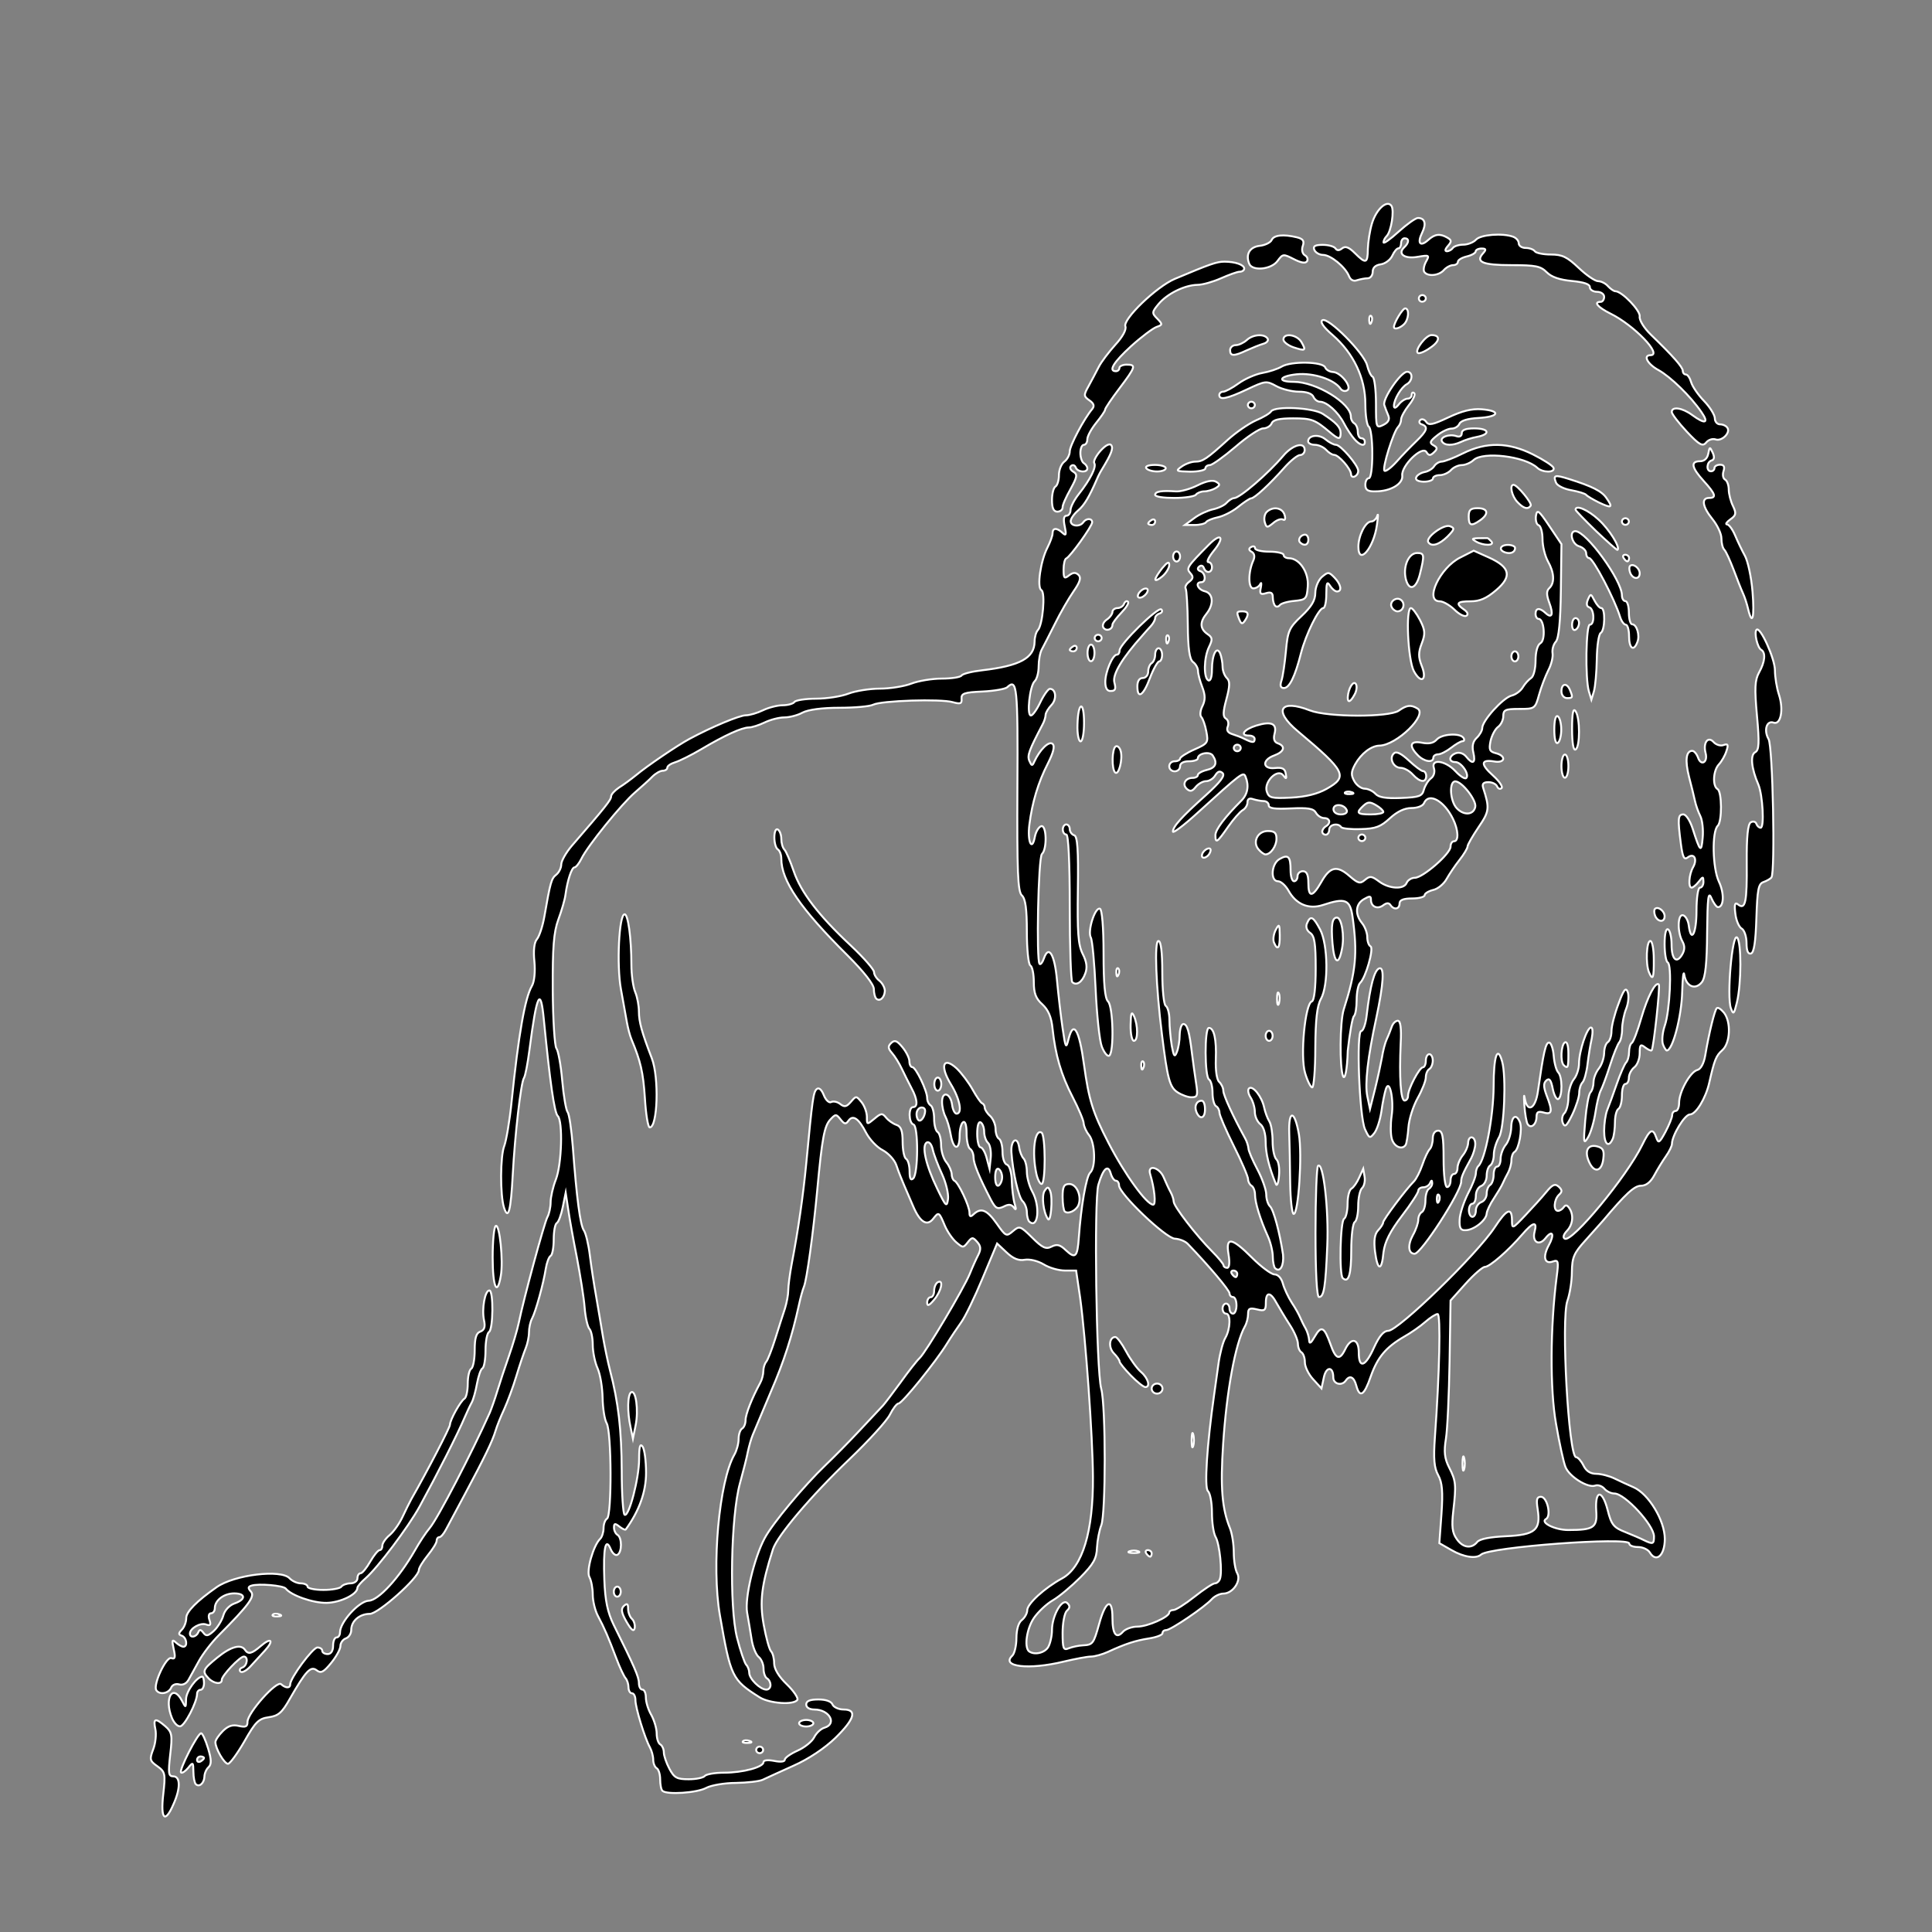<?xml version="1.0" encoding="utf-8"?>
<!-- Generator: Adobe Illustrator 22.1.0, SVG Export Plug-In . SVG Version: 6.00 Build 0)  -->
<svg version="1.1"
	 id="svg2" inkscape:version="0.48.4 r9939" sodipodi:docname="New document 1" xmlns:cc="http://creativecommons.org/ns#" xmlns:dc="http://purl.org/dc/elements/1.1/" xmlns:inkscape="http://www.inkscape.org/namespaces/inkscape" xmlns:rdf="http://www.w3.org/1999/02/22-rdf-syntax-ns#" xmlns:sodipodi="http://sodipodi.sourceforge.net/DTD/sodipodi-0.dtd" xmlns:svg="http://www.w3.org/2000/svg"
	 xmlns="http://www.w3.org/2000/svg" xmlns:xlink="http://www.w3.org/1999/xlink" x="0px" y="0px" viewBox="0 0 1000 1000"
	 style="enable-background:new 0 0 1000 1000;" xml:space="preserve">
<rect x="0" y="0" width="1000" height="1000" fill="#808080" stroke="none"/>
<style type="text/css">
	.st0{stroke:#FFFFFF;stroke-miterlimit:10;}
</style>
<sodipodi:namedview  bordercolor="#666666" borderopacity="1.0" id="base" inkscape:current-layer="layer1" inkscape:cx="375" inkscape:cy="520" inkscape:document-units="px" inkscape:pageopacity="0.0" inkscape:pageshadow="2" inkscape:window-height="1000" inkscape:window-maximized="1" inkscape:window-width="1680" inkscape:window-x="-8" inkscape:window-y="-8" inkscape:zoom="0.35985915" pagecolor="#ffffff" showgrid="false">
	</sodipodi:namedview>
<g id="layer1" transform="translate(0,-52.362)" inkscape:groupmode="layer" inkscape:label="Layer 1">
	<path id="path3000" inkscape:connector-curvature="0" class="st0" d="M84.5,981.1c1.2-10.7,1-11.6-3-14.5c-4-2.8-4.2-3.6-2.2-8.8
		c1.2-3.1,1.7-7.9,1.1-10.5c-1.2-5.6,0-5.9,5.2-1.4c3.4,3,3.7,4.5,2.5,14.6c-1.1,9.7-0.9,11.3,1.6,11.3c3.7,0,3.8,6.2,0.1,14.4
		C85.4,996.4,83,994.1,84.5,981.1L84.5,981.1z M342.9,979.3c-0.7-0.6-1.2-3.3-1.2-5.9s-0.8-5.3-1.8-5.8c-1-0.6-1.8-2.6-1.8-4.4
		c0-1.9-0.8-4.7-1.7-6.4c-2.6-4.6-7.5-20.5-7.5-24.4c0-2-0.8-3.6-1.8-3.6s-1.8-1.4-1.8-3.1s-0.7-3.8-1.5-4.7
		c-0.8-0.9-3-5.5-4.8-10.3c-4-10.6-6.2-15.8-9.6-22.1c-1.4-2.7-2.6-7.6-2.6-10.9c0-3.3-0.8-7.4-1.7-9c-1.8-3.1,2-16.5,5.6-19.9
		c0.9-0.9,1.7-3.4,1.7-5.5c0-2.1,0.8-4.3,1.8-4.9c2.5-1.5,2.4-44.9-0.2-49.4c-1.1-1.9-2-7.8-2.1-13.1c-0.1-5.3-1.2-12.2-2.6-15.3
		c-1.4-3.1-2.5-8.6-2.5-12.2c0-3.6-0.8-7.3-1.7-8.2s-2.1-5.9-2.5-11.1s-2.3-16.8-4-25.8c-1.8-9-3.8-20.2-4.5-25l-1.3-8.6l-1.5,7.4
		c-0.8,4-2.2,7.8-3.1,8.3c-0.9,0.5-1.6,4.3-1.6,8.5c0,4.2-0.7,8-1.6,8.5c-0.9,0.5-2,3.5-2.5,6.6c-1.2,7.7-5.2,22.2-7.1,25.8
		c-0.9,1.6-1.6,4.9-1.6,7.2c0,2.3-0.8,6-1.7,8.2c-0.9,2.2-3.1,8.6-4.8,14.3c-1.7,5.7-4.6,13.4-6.3,17.2c-1.8,3.8-3.8,8.8-4.5,11.2
		c-1.6,5.4-5.8,14-15.8,32.7c-4.3,8.1-8.8,16.4-9.9,18.5c-1.1,2.1-2.6,3.9-3.4,3.9c-0.8,0-1.4,0.8-1.4,1.9s-2.1,4.4-4.6,7.5
		c-2.5,3.1-4.6,6.5-4.6,7.6c0,4-21,22.7-25.4,22.7c-5.3,0-9.6,3.7-9.6,8.3c0,1.9-1.2,3.8-2.8,4.4c-1.5,0.5-2.8,2.3-2.8,3.9
		c0,1.6-2.1,5.5-4.8,8.8c-3.9,4.8-5.3,5.5-7.5,3.8c-3.1-2.4-5.6,0.3-13.9,14.8c-4,7.1-5.9,8.8-10.9,9.5c-5.2,0.7-6.9,2.4-12.6,12.5
		c-3.7,6.4-7.5,11.6-8.5,11.6c-1.9,0-6.5-7.9-6.5-11.2c0-1.1,1.7-3.6,3.8-5.7c2.7-2.7,5-3.5,8.3-2.7c3.6,0.8,4.5,0.4,4.5-2.1
		c0-4.6,15.1-21.6,17.4-19.5c2.3,2.1,4.7,2.2,4.7,0.1c0-3.3,11.7-19.1,14.1-19.1c1.4,0,2.5,0.8,2.5,1.7s1.2,1.7,2.8,1.7
		c1.7,0,2.8-1.6,2.8-4.3c0-2.4,0.8-4.3,1.8-4.3c1,0,1.8-1.2,1.8-2.7c0-5.3,9.9-16.1,14.8-16.3c5-0.1,15.7-11.7,23.8-25.8
		c2.4-4.3,5.9-9.6,7.8-11.8c4.2-5,21.9-39.1,31.1-59.7c0.8-1.9,2.6-6.9,3.9-11.2c1.3-4.3,4-12.4,6-18.1c2-5.7,4.3-13.4,5.1-17.2
		c2.6-12.7,13.2-51.7,14.8-54.7c0.9-1.6,1.7-5.1,1.7-7.8c0-2.6,1.2-7.9,2.7-11.7c3.1-7.9,3.7-30.3,1-32.9
		c-1.8-1.6-4.1-18.3-7.2-49.8c-1.7-17.8-3.7-13.6-7.5,15.9c-0.9,6.8-2.1,13.2-2.8,14.2c-1.6,2.4-4.7,29.6-5.8,50
		c-1,18.7-2.3,23.9-4.5,17.2c-2.1-6.5-2-26.7,0.1-32c1-2.6,2.8-12.9,3.8-22.9c3.6-34.8,6.9-53.7,10.5-59.9c1.3-2.2,1.8-7.4,1.3-12.7
		c-0.6-5.6-0.1-9.9,1.3-11.5c1.2-1.4,2.9-6.5,3.8-11.4c3.2-18.4,3.7-20,6.2-22c1.4-1.1,2.6-3.5,2.6-5.3c0-1.8,2.5-6.2,5.5-9.7
		c17.4-20.1,20.3-23.7,20.3-25.5c0-1.1,1.9-3.1,4.1-4.6c2.3-1.4,6.2-4.3,8.8-6.4c5.6-4.7,21.5-15.5,27.7-18.8
		c11.5-6.2,25.9-12.2,29.1-12.2c2,0,6-1.2,8.9-2.6c2.9-1.4,7.5-2.6,10.2-2.6c2.7,0,5.5-0.8,6.1-1.7c0.6-0.9,5.7-1.7,11.2-1.7
		c5.6,0,13.1-1.2,16.7-2.6c3.6-1.4,11-2.6,16.3-2.6s12.7-1.2,16.3-2.6c3.6-1.4,10.7-2.6,15.8-2.6c5,0,9.6-0.7,10.2-1.6
		c0.6-0.9,5.4-2.1,10.7-2.7c19.6-2.3,27-6.4,27.1-14.8c0-2.4,0.8-5.1,1.7-6c2.5-2.6,4-19.5,1.8-20.7c-2.4-1.4-0.4-15.2,3.2-22.1
		c1.4-2.8,2.6-6,2.6-7.3c0-2.9,2.2-3,5.2-0.2c1.8,1.7,2,0.9,1.1-3.4c-0.8-3.6-0.5-5.5,0.9-5.5c1.1,0,2.1-1.3,2.1-2.9
		s1.9-5.3,4.2-8.2c6.1-7.7,9.3-14.2,8.1-16.1c-0.6-0.9,0.9-3.8,3.2-6.4c2.6-2.9,4.8-4,5.6-2.9c1.1,1.7,0,4.5-4.7,12.3
		c-0.9,1.4-2.1,3.7-2.7,5.2c-4,9.2-6.5,13.5-9.8,16.3c-2.1,1.8-3.8,4.2-3.8,5.5c0,2.7,4.8,3.1,6.5,0.6c1.5-2.2,4.6-2.2,4.6,0
		c0,2-11.4,17.9-13.4,18.7c-0.8,0.3-1.4,2.9-1.4,5.8c0,4.5,0.4,4.9,2.8,3c2.1-1.6,3.4-1.7,4.9-0.3c1.5,1.4,0.9,3.6-2.5,8.5
		c-2.5,3.6-6.9,11.2-9.7,16.9c-2.9,5.7-5.9,11.7-6.8,13.3c-0.9,1.6-1.6,5.6-1.6,8.7s-0.9,6.6-2.1,7.7c-2.5,2.4-4.2,17.7-1.9,17.7
		c0.9,0,3.1-3.1,4.9-6.9c1.8-3.8,4.1-6.9,4.9-6.9c3.2,0,3.7,5.4,0.8,8.4c-1.6,1.7-3,4-3,5.1c0,1.1-0.7,3.4-1.6,5
		c-7,13.4-8,16-6.8,18.8c1.2,2.7,1.5,2.7,2.5,0.5c2.8-6.2,7.6-11,9.5-9.3c1.3,1.2,0.4,4.5-2.5,10.3c-4.9,9.5-8.1,20.2-9.5,31.5
		c-1.1,8.6,1.3,14.2,2.8,6.5c0.5-2.8,2-5.3,3.3-5.7c2.8-0.9,3.2,11.8,0.4,14.4c-1.9,1.8-3,55.2-1.2,56.9c0.5,0.5,1.5-0.8,2.2-2.8
		c2.5-7.3,5.6-2.2,6.8,11.3c0.7,7.5,2,18.7,2.9,24.8c1.5,10.4,1.8,10.8,3.1,5.5c2.5-9.9,5.5-4.9,8,13.5c2.5,18.1,4.5,24.6,12.7,40.4
		c8.3,16.1,19.7,31.9,23.1,31.9c1.5,0,0.7-8.3-1.6-15.9c-1.5-5.1,4.8-3.5,7,1.7c1.1,2.6,2.7,6.1,3.6,7.7c0.9,1.6,1.6,3.9,1.6,4.9
		c0,2.4,11.7,17.6,19.8,25.7c3.3,3.3,6,6.6,6,7.3c0,0.7,0.9,1.3,1.9,1.3c1.1,0,1.4-2.7,0.7-6.9c-1.6-9.4,1.5-9,12.2,1.7
		c4.7,4.7,10,8.6,11.6,8.6c1.8,0,3.6,2,4.3,4.7c0.7,2.6,2.8,7.1,4.6,9.9c1.9,2.8,3.8,6.3,4.4,7.8c0.6,1.4,1.8,3.9,2.8,5.6
		c0.9,1.6,1.7,4.4,1.8,6c0.1,2.2,0.9,1.7,2.9-1.8c3.4-5.9,4.9-5.1,8.1,3.8c2.8,8.1,4.8,8.7,7.7,2.7c3.1-6.4,7-5.5,7,1.7
		c0,8.6,3.4,7.5,7.9-2.6c2.7-5.9,5-8.6,7.3-8.6c5.2,0,45.9-39.5,55.1-53.5c6.3-9.6,8.9-10.7,9-3.8c0,4.7,0.1,4.7,6.9-2.5
		c3.8-4,8.7-9.4,10.9-12.1c3.2-3.9,4.5-4.4,6.4-2.7c1.8,1.7,1.9,2.6,0.1,4.2c-2.6,2.5-3,8.3-0.5,8.3c1,0,2.3-0.9,3-1.9
		c0.9-1.3,1.7-1.2,2.8,0.4c2.5,3.6,1.9,8.7-1.2,11.9c-1.7,1.8-2.2,3.4-1.1,4c3.7,2.2,32.1-32.1,40.1-48.5c4-8.2,5.5-9,7.3-3.8
		c1.1,3.1,1.6,2.8,4.7-2.9c1.9-3.6,3.5-7.5,3.5-8.7s0.8-2.2,1.8-2.2s1.8-1.9,1.8-4.2c0-5.7,5.7-16,9.4-17c1.8-0.4,3.4-3.4,4.1-7.4
		c2-11.9,4.9-23.6,6-24.6c0.6-0.6,2.2,0.5,3.7,2.3c3.8,4.8,3.3,15.7-0.8,19.4c-3.3,2.9-4.1,5-6.8,16.9c-1.8,8-6.9,16.4-10,16.4
		c-2.7,0-9.3,10.9-9.3,15.2c0,1.1-1.4,4-3.1,6.4c-1.7,2.4-4.4,6.8-6,9.8c-1.9,3.6-4.3,5.5-6.9,5.5c-3.5,0-7.9,4.1-19.7,18.1
		c-1.2,1.4-5.3,6-9.1,10.2c-6,6.6-6.9,8.8-7,16.4c0,4.8-1.1,11.4-2.3,14.8c-3.4,9.2,0.6,81,4.5,81c0.9,0,2.6,1.9,3.8,4.3
		c1.4,2.9,3.6,4.3,6.6,4.3c2.5,0,6.7,1.1,9.4,2.4c2.7,1.3,7.2,3.4,10,4.6c7.7,3.4,16.1,17.2,16.1,26.7c0,8.5-4.4,12.5-7.7,7.1
		c-0.9-1.6-3.7-2.9-6.2-2.9c-2.5,0-4.5-0.8-4.5-1.8c0-3.6-72.5,1.8-76.7,5.7c-2.5,2.3-8.9,1.4-15.3-2.3l-6.3-3.6l1.1-15.1
		c0.8-11.6,0.4-16.3-1.7-20.1c-2.1-3.8-2.5-8.4-1.7-19.6c2.4-33.1,3.1-63.8,1.4-63.8c-0.9,0-3.8,1.8-6.4,4.1s-7.5,5.7-10.9,7.6
		c-9.5,5.5-13.8,10.7-17.3,20.6c-3.4,9.9-5.7,11.4-7.5,4.7c-1.2-4.5-3.4-5.5-5.4-2.6c-2,3-6.5,1.9-6.5-1.6c0-5.8-3.7-5.8-4.9,0.1
		l-1.2,5.6l-4.3-4.7c-2.4-2.6-4.3-6.5-4.3-8.8s-0.8-4.6-1.8-5.2c-1-0.6-1.8-2.6-1.8-4.4c0-1.9-1.9-6.3-4.2-9.8
		c-2.3-3.5-5.3-8.6-6.8-11.2c-3.2-6-5.6-6.1-5.6-0.2c0,3.9-0.6,4.4-4.6,3.4c-3.8-0.9-4.6-0.5-4.6,2.4c0,1.9-0.7,4.8-1.7,6.5
		c-4.9,8.8-9.4,33.4-11.2,60.7c-1.5,22.5-0.6,33.5,3.5,43.6c1.1,2.7,2,8.3,2,12.6c0,4.3,0.8,9.1,1.8,10.8c2.2,3.9-2.3,10.5-7.2,10.5
		c-1.8,0-4.5,1.3-5.9,2.8c-3.5,4-21.3,16.1-23.7,16.1c-1.1,0-1.9,0.7-1.9,1.6c0,0.9-3.1,2.1-6.9,2.7c-7.1,1.1-12.3,2.8-21.4,7
		c-2.9,1.3-6.8,2.4-8.7,2.4c-1.9,0-8.2,1.2-14.1,2.6c-18.1,4.4-32.8,2.7-26.6-3.1c1.1-1.1,2.1-5.2,2.1-9.1c0-4.3,1.1-8.1,2.8-9.3
		c1.5-1.2,2.8-3.5,2.8-5.1c0-3.3,8.9-11.5,18.1-16.5c10.5-5.8,16.1-24.3,15.9-52.5c-0.1-21-3.8-72-6.6-92.6L557,710l-5.8,0
		c-3.2,0-8.1-1.4-11-3.2c-3-1.8-7.1-2.8-9.7-2.4c-3.2,0.6-6-0.5-9.5-3.8l-4.9-4.6l-7.5,17.9c-4.1,9.9-9.1,20.2-11.1,22.9
		c-2,2.8-5.3,7.7-7.4,11.1c-5.7,9.3-23.2,30.9-25,30.9c-0.9,0-2.9,2.6-4.5,5.8s-11,13.5-20.8,22.9c-20.2,19.3-37.4,39.7-39.7,46.7
		c-6,18.7-7,27.2-4.8,39.2c1.2,6.6,2.9,12.8,3.8,13.7s1.6,3.7,1.6,6.2c0,2.9,2.4,6.9,6.6,10.9c3.6,3.5,6,7.1,5.4,8
		c-1.8,2.8-14.4,1.9-19.5-1.3c-14.4-9.1-15-10.5-20.6-42.6c-4.4-25.4-0.4-69.2,7.5-83c1.2-2.1,2.2-5.7,2.2-8.1s0.8-4.8,1.8-5.4
		c1-0.6,1.8-2.5,1.8-4.4c0-3,3.3-11.4,7.6-19.3c0.9-1.6,1.6-4.4,1.6-6.1c0-1.7,0.7-3.9,1.5-4.8c0.8-0.9,2.9-6.3,4.7-12
		c1.8-5.7,4-12.7,5-15.6c0.9-2.9,1.7-7.1,1.7-9.4c0-2.2,0.8-8.4,1.8-13.7c3.4-17.7,5.9-35.3,7.5-51.8c3.2-34,3.7-37,5.4-38.6
		c1.1-1,2.5,0.1,3.7,3.1c1,2.6,2.8,4.2,3.8,3.6c1.1-0.6,3.2-0.2,4.7,1c2.2,1.7,3.2,1.5,5.5-1.1c2.7-3.2,2.8-3.2,5.5,0.1
		c1.5,1.8,2.8,5.3,2.8,7.6c0,4.2,0,4.2,3.9,1c3.4-2.9,4.1-3,6-0.6c1.2,1.5,3.6,3.2,5.4,3.8c2.4,0.8,3.2,3.1,3.2,8.8
		c0,4.2,0.8,8.2,1.8,8.8s1.8,3.5,1.8,6.5c0,3.7,0.6,4.9,1.9,3.6c2.6-2.4,2.7-27.1,0.1-27.9c-2.5-0.8-2.7-9-0.2-9
		c2.6,0,2.3-4.1-0.8-9.8c-1.4-2.7-3.7-7.2-5-10c-1.3-2.8-3.6-6.5-5.1-8.2c-2.1-2.4-2.2-3.5-0.4-5.2c1.8-1.7,3-1.2,5.8,2.2
		c2,2.4,3.6,5.7,3.6,7.3c0,1.7,0.7,3,1.5,3c1.8,0,7.7,12.2,7.7,16c0,1.5,0.8,3.2,1.8,3.8c1,0.6,1.8,3.7,1.8,6.9
		c0,3.2,0.8,6.3,1.8,6.9c1,0.6,1.8,3.6,1.8,6.7c0,3.1,1.2,7.1,2.7,8.9c1.5,1.8,2.7,4.6,2.8,6.2c0,1.6,0.7,3.1,1.4,3.4
		c2,0.8,7.8,13.1,7.8,16.5c0,2.2,0.5,2.4,2.2,0.8c3.8-3.5,6.8-2.3,11.9,4.9c4.7,6.7,5,6.8,8.4,3.9c3.4-2.9,3.8-2.7,10,3.4
		c5.3,5.3,7.1,6.1,10,4.6c2.8-1.4,4.4-1,7.4,1.9c4.9,4.6,6,3.5,6.7-6.6c1.1-15.7,3.8-31.7,5.9-33.6c3-2.8,2.5-15.5-0.6-19.4
		c-1.5-1.8-2.7-4.6-2.8-6.1c0-1.5-2.6-7.6-5.7-13.6c-6-11.6-8.9-21.6-10.4-35.4c-0.6-6.1-2.2-9.7-5.3-12.6c-3.4-3-4.4-5.8-4.4-11.5
		c0-4.2-0.8-8.1-1.8-8.6c-1-0.6-1.8-8.4-1.8-17.5c0-11.7-0.7-17.1-2.6-18.8c-2.1-2-2.5-12.1-2.3-55.9c0.3-52.3-0.2-56.6-5.3-51.8
		c-1,0.9-6.7,1.9-12.8,2.2c-9.4,0.4-11,1-10.8,3.7c0.2,2.6-0.5,2.9-4.6,1.8c-6.2-1.8-36.9-0.8-41.1,1.3c-1.7,0.9-9.6,1.6-17.6,1.6
		c-9,0-16.1,1-19,2.5c-2.5,1.4-6.8,2.5-9.5,2.5c-2.7,0-7.2,1.2-10.1,2.6c-2.9,1.4-6.6,2.6-8.2,2.6c-3.6,0-12.6,4.1-24.7,11.3
		c-5.1,3-11.1,6-13.4,6.7c-2.3,0.7-4.1,1.9-4.1,2.8c0,0.9-1.1,1.6-2.4,1.6s-3.7,1.4-5.3,3c-1.6,1.7-5.7,5.3-9,8.2
		c-6.9,5.9-24.6,27.7-27.8,34.4c-1.2,2.4-2.8,4.4-3.5,4.4c-1.5,0-3.7,6.7-4.7,14.1c-0.3,2.5-2,8.3-3.7,12.9
		c-2.4,6.6-3,14.2-2.9,36.5c0.1,15.5,1,29.1,1.9,30.2c0.9,1.1,2.3,8.6,3,16.6c0.7,8.1,2,15.4,2.8,16.4c0.8,0.9,2,9.1,2.7,18.1
		c2,26.7,3.8,40.3,5.7,43.1c1,1.4,2.4,7.2,3.1,12.9c0.7,5.7,2.2,15.4,3.3,21.5s2.6,15.5,3.5,20.7s2.5,13,3.6,17.2
		c4.4,16.7,6,31.1,6.1,52.1c0,12.1,0.7,22.3,1.5,22.8c2.2,1.3,7.5-18.8,7.5-28.8c0-6.5,0.5-8.3,1.8-6.5c1,1.4,1.8,7.5,1.8,13.6
		c0,9.8-3.5,19.6-10.5,29.3c-0.3,0.4-1.8-0.3-3.3-1.5c-2.3-1.8-2.8-1.7-2.8,0.5c0,1.5,0.8,3.2,1.8,3.8c2.4,1.4,2.4,9,0,10.3
		c-1,0.6-2.6-0.7-3.5-2.9c-2.7-6.5-3.9-0.5-3.3,15.8c0.4,10.9,1.7,16.9,4.8,23.3c10.7,21.6,13.1,27,13.1,30.2c0,1.9,0.8,3.4,1.8,3.4
		s1.8,1.8,1.8,4.1c0,2.3,1.2,6.3,2.8,9c1.5,2.7,2.8,7,2.8,9.6c0,2.6,0.8,5.1,1.9,5.7c1,0.6,1.8,2.5,1.8,4.1c0,1.7,1.3,5.5,2.9,8.5
		c2.5,4.7,3.9,5.4,10,5.4c3.9,0,7.6-0.8,8.3-1.7s5.1-1.7,10-1.7c9.8,0,20.4-2.9,20.4-5.5c0-1,2.3-1.2,5.5-0.6
		c3.4,0.7,5.5,0.4,5.5-0.6c0-1,3-3.1,6.6-4.7c3.6-1.6,7.5-4.7,8.6-6.9c1.1-2.2,3.5-4.5,5.4-5c6.6-2,2.5-9.4-5.3-9.4
		c-2.5,0-4.2-1-4.2-2.6c0-1.8,1.9-2.6,6.3-2.6c3.9,0,6.7,1,7.3,2.6c0.6,1.4,3.2,2.6,5.7,2.6c7.2,0,5.8,4.9-4.2,14.7
		c-5.5,5.3-13.8,10.9-21.7,14.4c-7,3.2-14.2,6.4-16,7.3c-1.8,0.8-8,1.5-13.8,1.6c-5.8,0-12.7,1.2-15.2,2.5
		C360.9,980.4,345.1,981.4,342.9,979.3L342.9,979.3z M398.8,924.6c0-1.4-0.8-3-1.8-3.5c-1-0.6-1.8-2.9-1.8-5.1c0-2.2-1.1-4.9-2.5-6
		c-1.4-1.1-3.1-5.2-3.7-9.3c-0.6-4-1.7-10.2-2.3-13.7c-1.3-7.5,3.6-28.1,9-38.3c4.1-7.8,20.6-27.5,31.7-38.1
		c4.1-3.9,12-11.9,17.6-17.9s11-11.7,12-12.8c1-1.1,5.1-6.5,9.2-12.1c4-5.6,8.4-11.2,9.8-12.5c3.3-3.1,22.9-36.1,26-43.7
		c1.3-3.3,3.3-7.7,4.4-9.8c1.4-2.8,1.3-4.5-0.6-6.6c-2.3-2.6-2.7-2.6-4.9,0.2c-2.3,2.9-2.5,2.9-5.9,0c-2-1.7-4.6-5.5-5.9-8.5
		c-3.1-7.4-3.2-7.4-6.1-3.7c-3.2,4.1-6.9,1.7-10.4-6.6c-1.3-3-3.4-7.9-4.6-10.7s-3.1-7.5-4-10.3c-0.9-2.8-4.1-6.3-7.1-7.9
		c-3-1.5-6.8-5.6-8.6-9c-3.8-7.4-6.8-9.5-9.1-6.3c-1.4,2-2.1,1.9-4.1-0.6c-2.3-2.9-2.6-2.9-5.3,0c-3.1,3.3-4.3,9.5-6.8,36.6
		c-2.1,22.3-5.4,46.5-6.9,50c-0.6,1.4-1.8,5.7-2.6,9.5c-3.5,16-7.7,29.1-14.5,44.8c-0.8,1.9-2.9,6.9-4.7,11.2s-3.9,9.3-4.7,11.2
		c-0.8,1.9-1.9,5.8-2.5,8.6c-0.5,2.8-2.4,10.2-4.1,16.4c-4.7,16.9-5.6,63.9-1.5,80c1.7,6.7,3.9,13,4.7,13.9c0.9,0.9,1.6,2.8,1.6,4.2
		c0,3.1,5.6,8.6,8.8,8.7C397.8,927,398.8,925.9,398.8,924.6L398.8,924.6z M479.9,726.6c0-1.5,0.8-2.8,1.8-2.8s1.8-1.5,1.8-3.3
		c0-1.8,0.8-3.8,1.8-4.4c3.3-1.9,2,4.5-1.8,9C480.9,728.2,479.9,728.6,479.9,726.6z M542.6,904.8c1-1.8,1.9-5.7,1.9-8.7
		c0-7.4,5.2-16.6,7.9-14c1.5,1.4,1.5,2.5-0.2,4c-1.2,1.1-2.2,6.3-2.2,11.4c0,8.2,0.4,9.2,3.2,8c1.8-0.7,5-1.4,7.2-1.5
		c5.3-0.3,5.6-0.7,8.6-11.4c3.3-11.9,6.8-13.4,6.8-2.8c0,8.5,2,11.1,5.5,7.1c1.3-1.4,4.6-2.6,7.4-2.6c5.3,0,16.5-5,16.5-7.3
		c0-0.7,1-1.3,2.2-1.3s6.1-3.1,10.9-6.9s9.5-6.9,10.5-6.9s2.2-1,2.6-2.2c1.4-3.5-0.1-18.2-2.2-21.8c-1.1-1.9-1.9-7.5-1.9-12.6
		c0-5.1-0.9-10.1-2.1-11.2c-1.9-1.8-0.5-23.7,3.2-49.6c0.5-3.8,1.6-11.2,2.3-16.4s2.3-11.2,3.5-13.2c2.7-4.6,2.9-12.6,0.4-12.6
		c-1,0-1.8-1.2-1.8-2.6s0.8-2.6,1.8-2.6c1,0,1.8,1.2,1.8,2.6s0.8,2.6,1.8,2.6s1.8-1.9,1.8-4.3c0-2.4-0.8-4.3-1.8-4.3
		s-1.8-0.9-1.8-1.9c0-1.6-10.8-14.4-21.6-25.6c-1.3-1.4-4.4-2.6-6.7-2.7c-4.7-0.2-28.9-23.3-28.9-27.6c0-1.3-0.7-2.4-1.6-2.4
		c-0.9,0-2.1-1.7-2.7-3.8c-1.4-4.9-3.9-2.5-6.4,5.9c-2.3,8-1.1,95.9,1.5,105.6c2.4,9.1,2.4,64.8,0,70.7c-1,2.5-2,7.7-2.2,11.5
		c-0.2,5.7-1.8,8.5-8.6,15.4c-4.6,4.6-11,10-14.3,11.9s-7.7,6.1-9.8,9.2c-3.7,5.5-5,14.8-2.6,17.1
		C535.3,909.2,540.7,908,542.6,904.8L542.6,904.8z M593.3,856.4c-0.6-0.9-0.3-1.7,0.8-1.7c1.1,0,2,0.8,2,1.7s-0.4,1.7-0.8,1.7
		C594.8,858.1,594,857.4,593.3,856.4z M584.6,855.3c1.3-0.5,3.3-0.5,4.6,0c1.3,0.5,0.2,0.9-2.3,0.9S583.3,855.8,584.6,855.3z
		 M616.8,797.8c0-3.3,0.4-4.7,0.8-3c0.5,1.7,0.5,4.4,0,6S616.8,801.2,616.8,797.8L616.8,797.8z M596.1,771.1c0-1.4,1.2-2.6,2.8-2.6
		s2.8,1.2,2.8,2.6s-1.2,2.6-2.8,2.6S596.1,772.5,596.1,771.1z M585.3,764.3c-3.2-3.3-5.8-6.5-5.8-7.2c0-0.7-1.3-2.6-3-4.3
		c-2.9-3-2.4-8.4,0.8-8.4c0.9,0,3.4,3.4,5.6,7.5c2.2,4.1,5.7,8.9,7.7,10.6c3.7,3.2,5,7.8,2.2,7.8
		C591.9,770.3,588.5,767.6,585.3,764.3L585.3,764.3z M764.6,850.5c1.3-1.6,6.6-2.6,15-3c15-0.7,18-3.2,16.3-13.9
		c-0.8-5.1-0.5-6.5,1.7-6.5c3.2,0,5.5,9.9,2.6,11.5c-3.2,1.8,4.7,5.7,11.5,5.7c13.3,0,15.1-1.3,14.5-9.9c-0.7-11,3.1-11.3,5.9-0.5
		c1.9,7.6,3.1,9.1,9,11.4c3.7,1.5,8.2,3.4,9.9,4.3c4.6,2.2,5.1,2,5.1-2c0-5.8-15.1-22.2-20.5-22.2c-1.7,0-4-1.1-5.2-2.5
		c-1.2-1.4-3.3-2.1-4.7-1.6c-3.8,1.4-13.4-4.6-15.4-9.6c-1-2.4-3.2-12.5-4.9-22.4c-3.2-17.8-3-50.2,0.3-75.8
		c1.1-8.3,0.9-9.2-1.9-8.2c-4.4,1.6-5.4-2.4-2.2-8.3c3.2-5.8,2-8.4-1.7-3.7c-3.3,4.2-7,1.9-5.6-3.4c1.5-5.6-0.8-5.1-6.3,1.3
		c-7.4,8.6-17,16.9-19.4,16.9c-1.2,0-5.7,3.9-10,8.7l-7.8,8.7l-0.5,31.4c-0.3,17.3-1.1,35.3-1.9,40.2c-1.1,6.7-0.7,10.2,1.7,14.9
		c3.5,6.9,3.7,8.8,2.1,22.6c-0.9,7.7-0.5,11.1,1.7,14.2C757,853.5,761.6,854.2,764.6,850.5L764.6,850.5z M757,809.9
		c0-3.3,0.4-4.7,0.8-3c0.5,1.7,0.5,4.4,0,6S757,813.2,757,809.9z M640.4,711.7c0-0.9-0.9-1.7-2-1.7c-1.1,0-1.4,0.8-0.8,1.7
		c0.6,0.9,1.5,1.7,2,1.7C640,713.4,640.4,712.6,640.4,711.7z M487.6,660.1c-2-4.3-4.2-10-4.8-12.7c-0.6-2.8-1.9-4.3-3.1-3.7
		c-2.8,1.6-0.5,11.8,5.4,23.9c4.5,9.4,5,9.8,5.6,5.3C491,670.2,489.6,664.4,487.6,660.1L487.6,660.1z M478.6,629
		c0.6-2.2,0.1-3.4-1.6-3.4c-1.4,0-2.6,1.6-2.6,3.4s0.7,3.4,1.6,3.4C476.9,632.4,478.1,630.9,478.6,629L478.6,629z M101.3,975.8
		c-0.6-0.6-1.2-3.5-1.2-6.4c-0.1-5-0.2-5.1-2.7-2c-1.5,1.8-3.2,2.9-3.7,2.4c-1.2-1.1,8.6-20.3,10.4-20.3c0.7,0,2.3,3.5,3.6,7.8
		c1.8,5.9,1.8,8.3,0.2,9.8c-1.2,1.1-2.1,3.3-2.1,5C105.6,975.4,103.1,977.6,101.3,975.8z M105.6,962.3c0-0.4-0.8-0.8-1.8-0.8
		c-1,0-1.8,0.8-1.8,1.8c0,1,0.8,1.3,1.8,0.8C104.8,963.5,105.6,962.7,105.6,962.3z M391.4,958.1c0-0.9,0.8-1.7,1.8-1.7
		c1,0,1.8,0.8,1.8,1.7s-0.8,1.7-1.8,1.7S391.4,959,391.4,958.1z M384.6,953.6c0.6-0.6,2.2-0.6,3.5-0.1c1.5,0.5,1,1-1.1,1
		C385,954.6,383.9,954.2,384.6,953.6L384.6,953.6z M89,941.6c-4.2-10.2,0.4-18.1,5.2-8.9c2,3.8,2,3.8,2.1-0.9
		c0.1-4.1,5.6-11.6,8.4-11.6c0.5,0,0.9,1.6,0.9,3.4s-0.8,3.4-1.8,3.4c-1,0-1.8,1-1.8,2.1c0,4.3-6.5,16.8-8.8,16.8
		C91.8,946,90,944,89,941.6L89,941.6z M413.6,944.3c0-0.9,1.7-1.7,3.7-1.7s3.7,0.8,3.7,1.7s-1.7,1.7-3.7,1.7
		C415.2,946,413.6,945.2,413.6,944.3z M80.9,927.2c-1.8-2.8,5.1-17.6,7.8-16.6c1.9,0.7,2.2-0.4,1.2-4.7c-1-4.6-0.8-5.2,1.1-3.4
		c1.3,1.2,3.1,2.2,3.9,2.2c2.4,0,1.7-4.8-0.8-5.7c-1.8-0.6-1.8-1.2,0-3.1c1.3-1.3,2.3-4,2.3-6.1c0-3.2,5.4-8.7,15.7-15.9
		c9.2-6.5,33.5-9.4,37.8-4.6c1.3,1.4,3.9,2.6,5.8,2.6c1.9,0,3.5,0.8,3.5,1.7s3.7,1.7,8.2,1.7c4.5,0,8.7-0.8,9.3-1.7s2.8-1.7,4.7-1.7
		c2,0,3.6-1.2,3.6-2.6s0.7-2.6,1.6-2.6c0.9,0,3.1-2.7,5-6s4.1-6,4.9-6c0.8,0,1.4-1,1.4-2.3c0-1.3,1.7-3.8,3.8-5.5
		c2.1-1.8,5-5.9,6.6-9.3s3.6-7.5,4.6-9.3c8.3-14.5,20-37.1,20-38.5c0-2.5,5.5-12.3,7.5-13.5c0.9-0.5,1.7-4,1.7-7.7
		c0-3.7,0.8-7.2,1.8-7.8c1-0.6,1.8-4.9,1.8-9.6c0-6.3,0.8-8.9,2.9-9.6c2.1-0.8,2.7-2.4,1.9-6c-1.2-5.8,0.5-15.3,2.8-15.3
		c2.2,0,2,20.2-0.2,21.5c-1,0.6-1.8,4.9-1.8,9.5c0,4.6-0.7,8.8-1.6,9.3c-0.9,0.5-2.1,4.1-2.8,7.9c-0.7,3.9-1.9,8.3-2.8,9.9
		c-0.9,1.6-2.4,4.9-3.4,7.2c-3.9,9.2-14.4,29.8-23.5,46.5c-5.8,10.6-21.7,31.7-28,37.2c-2.3,2-4.2,4.2-4.2,4.9c0,3.4-8.9,7.7-16,7.8
		c-7.1,0.1-18.4-3.9-21.1-7.4c-1.3-1.6-14.1-2.7-17.8-1.5c-1.8,0.6-1.8,1.3-0.2,3.1c2.2,2.5-1.3,7.1-16.8,22.7
		c-3.6,3.6-8.1,9.5-10.1,13.1c-2,3.6-4.4,8-5.4,9.8c-1.1,2-3,2.9-4.9,2.4c-1.7-0.5-3.5,0.2-4.1,1.7C87.2,929,82.5,929.7,80.9,927.2
		L80.9,927.2z M102.6,897.3c0.7-1.7,1.3-1.6,2.7,0.2c1.4,1.9,2.4,1.7,5.4-1c2-1.9,4.2-5.5,4.9-8c0.7-2.7,3.2-5.3,5.8-6.2
		c6-2.1,5.8-5.2-0.2-5.2c-5.3,0-10,3.6-10,7.6c0,1.5-0.9,2.7-2,2.7c-1.1,0-1.5,1.5-0.8,3.4c0.9,2.6,0.5,3.2-1.7,2.4
		c-3-1.1-8.4,2-8.4,4.7C98.3,900.3,101.5,899.8,102.6,897.3L102.6,897.3z M107.9,921c-3.4-3.6-3-4.5,4.6-10.7c7-5.7,12.2-7.1,14.3-4
		c1.7,2.5,3.4,2.1,8.1-1.9c5.4-4.7,7.1-3.1,2.3,2.2c-2,2.2-5.4,5.9-7.5,8.2c-2.1,2.3-4.4,3.5-5.2,2.8c-0.8-0.8-0.3-1.7,0.9-2.1
		c2.6-0.9,3.2-5.7,0.8-5.7c-2.1,0-11.4,9.9-11.4,12C114.9,924.4,110.6,923.9,107.9,921L107.9,921z M324.3,891.8
		c-2.7-4.7-3-6.7-1.4-8.2c1.7-1.5,2.2-1.2,2.2,1.4c0,1.9,0.9,4.3,2,5.3s1.7,3.2,1.4,4.8C328,897.1,326.8,896.1,324.3,891.8z
		 M141.2,888.1c0.6-0.6,2.2-0.6,3.5-0.1c1.5,0.5,1,1-1.1,1C141.6,889.1,140.6,888.7,141.2,888.1L141.2,888.1z M317.7,876.2
		c0-1.4,0.8-2.6,1.8-2.6s1.8,1.2,1.8,2.6s-0.8,2.6-1.8,2.6S317.7,877.7,317.7,876.2z M326.4,791.2c-1.8-8-1.6-17.1,0.3-18.2
		c2.4-1.4,3.9,9.2,2.3,17.1l-1.4,6.9L326.4,791.2z M680.9,690.4c0-18.3,0.6-33.9,1.3-34.6c2.7-2.5,5.6,22.6,4.8,41.2
		c-0.9,21.6-1.7,26.7-4.3,26.7C681.6,723.7,680.9,711.1,680.9,690.4z M255,703.2c0-8.5,0.7-15.8,1.6-16.3c2-1.2,4,18.2,2.6,25.9
		C257.3,723.8,255,718.5,255,703.2L255,703.2z M695,713.9c-1.9-1.8-1.3-29.5,0.7-30.7c1-0.6,1.8-4.1,1.8-7.8c0-3.7,0.9-7.2,2-7.8
		c1.1-0.6,2.9-3.2,4-5.7l2.1-4.6l0.7,4.1c0.4,2.2-0.2,4.9-1.3,5.9c-1.1,1-2,5.2-2,9.2c0,4-0.8,7.8-1.8,8.4c-1,0.6-1.8,7.2-1.8,14.6
		C699.4,712.1,698,716.7,695,713.9z M660,708.8c-0.6-0.6-1.2-3.3-1.2-5.9s-1.1-7.4-2.5-10.5c-4-8.8-6.7-17.6-6.7-21.6
		c0-2-0.8-4.1-1.8-4.7c-1-0.6-1.8-2.1-1.8-3.4c0-1.3-3.3-9.1-7.4-17.2c-4.1-8.2-7.4-15.9-7.4-17.2c0-1.3-0.8-2.9-1.8-3.4
		c-1-0.6-1.8-3.7-1.8-6.9c0-3.2-0.8-6.3-1.8-6.9c-2.3-1.3-2.4-26.7-0.1-26.7c2.7,0,4,6,3.6,16.3c-0.2,5.6,0.5,10.5,1.7,11.6
		c1.2,1.1,2.2,3.2,2.2,4.7c0,2.2,5,13.2,11.3,24.6c0.9,1.6,1.6,4,1.7,5.2c0,1.2,2.1,6.1,4.6,10.8c2.5,4.7,4.6,10.6,4.6,13
		c0,2.4,0.9,5.2,1.9,6.1c1.9,1.7,5.1,13.7,6.8,25.1C664.6,707.4,662.6,711.2,660,708.8L660,708.8z M711.7,700.1
		c-0.7-5.7-0.2-9,1.6-10.9c1.4-1.5,2.6-3.3,2.6-4.1c0-1.4,12-17.4,15.9-21.2c1.2-1.2,3.2-5.1,4.4-8.6c1.2-3.6,2.9-7.2,3.8-8.1
		c0.9-0.9,1.6-3.4,1.6-5.6c0-2.4,1.1-4,2.8-4c2.2,0,2.8,2.8,2.8,14.6c0,8.6,0.8,14.6,1.8,14.6c1,0,1.8-1.6,1.8-3.4
		c0-1.9,0.8-3.4,1.8-3.4s1.8-1.4,1.8-3.1c0-1.7,1.2-4.6,2.7-6.5c1.5-1.8,2.7-4.7,2.8-6.4c0.1-4.2,3.7-3.8,3.7,0.5
		c0,1.9-1,5.2-2.1,7.3c-4.4,8-5.2,9.9-5.2,12.2c0,5.2-20.7,37.3-24.1,37.3c-3.3,0-3.7-4.5-0.9-9.6c1.6-2.8,2.8-6.4,2.8-8
		c0-1.6,0.8-3.4,1.9-4c1-0.6,1.8-3.3,1.8-6c0-2.7,0.8-5.4,1.8-6c1-0.6,1.8-2,1.7-3.1c-0.1-1.5-0.4-1.5-1.1,0.1
		c-0.5,1.2-2.1,2.2-3.5,2.2c-1.4,0-2.6,0.8-2.6,1.8c0,1-3.8,6.9-8.5,13c-6.1,8-8.8,13.4-9.5,18.8C715.2,710.6,713,710.3,711.7,700.1
		L711.7,700.1z M744.7,670.8c-0.6-0.6-1,0.4-1,2.3c0.1,2,0.5,2.4,1.1,1C745.4,672.9,745.3,671.4,744.7,670.8L744.7,670.8z
		 M755.5,683.7c0.1-3.1,2.1-9.1,4.3-13.5c2.3-4.3,4.1-9,4.1-10.5s0.6-3.2,1.3-3.8c3.6-3.3,7.8-25.7,7.9-41.2c0-15.9,2-21.5,4.4-12.9
		c2.2,7.7,1.1,34.8-1.6,39.2c-1.4,2.4-2.7,6.4-2.7,8.9c0,2.6-0.9,5.1-1.9,5.7c-1,0.6-1.8,3-1.8,5.3s-1.2,4.7-2.8,5.3
		s-2.8,2.8-2.8,5.1c0,2.3-0.8,4.1-1.8,4.1s-1.8,1.6-1.8,3.4s0.8,3.4,1.8,3.4s1.8-1.5,1.8-3.3c0-1.8,1.2-3.7,2.8-4.3s2.8-2.5,2.8-4.4
		c0-1.9,0.8-3.9,1.8-4.5c1-0.6,1.8-3,1.8-5.3c0-2.3,0.8-4.2,1.8-4.2s1.8-1.8,1.8-4c0-2.2,1.2-5.5,2.7-7.3c1.5-1.8,2.7-5.9,2.8-8.9
		c0.1-5.9,2.6-7.5,4.5-2.8c1.4,3.4-0.5,14.1-2.8,15.4c-0.9,0.5-1.6,2.5-1.6,4.3c0,1.9-0.8,4.7-1.7,6.4c-0.9,1.6-2.2,4.2-2.8,5.6
		c-0.6,1.4-2.7,4.9-4.6,7.8c-1.9,2.8-3.6,6.4-3.7,7.8c-0.2,3.5-6.7,8.6-10.9,8.6C756,689.3,755.3,688,755.5,683.7L755.5,683.7z
		 M532.7,684.6c-0.6-0.6-1.2-2.8-1.2-4.8c0-2-1-4.6-2.2-5.7c-2.1-2-5.1-15.1-5.8-25.4c-0.4-6.3,3.1-8.6,4-2.6c0.3,2.4,1.4,5,2.3,5.9
		c0.9,0.9,1.7,4,1.7,6.9c0,2.9,1.3,7.5,2.8,10.2C538.6,676.8,537.3,688.9,532.7,684.6L532.7,684.6z M542.4,683.3
		c-2.4-3.5-3.4-12.1-1.7-14.6c1.5-2.2,1.9-2.2,2.9,0.2C545,672.5,543.9,685.6,542.4,683.3z M551.1,679.4c-0.6-0.6-1.1-4-1.1-7.6
		c0-5.3,0.7-6.6,3.5-6.6c3.8,0,6.5,6.4,4.7,10.9C557,679,552.8,681,551.1,679.4z M667.8,664.7c-0.1-8.8-0.3-20.4-0.5-25.8
		c-0.4-12.4,2.8-12.1,5,0.5c1.8,10.6-0.2,41.3-2.7,41.3C668.8,680.7,667.9,673.5,667.8,664.7z M512.8,673.2
		c-6-11.6-8.9-18.6-8.9-21.8c0-1.8-0.8-3.8-1.8-4.4c-1-0.6-1.8-4.2-1.8-8c0-4.2-0.7-6.5-1.8-5.8c-1,0.6-1.8,3.7-1.8,7
		c0,7.9-3.2,7.6-4.6-0.5c-0.6-3.6-1.9-7.8-2.8-9.5s-1.7-5-1.7-7.5c0-5.9,4.4-4.6,5.2,1.5c0.3,2.5,1.4,4.6,2.3,4.6
		c3.2,0,1.7-7.7-2.9-15.2c-5.9-9.6-4-14.7,3-8.2c2.5,2.4,6.2,7.3,8.2,10.9s4.2,6.8,4.9,7.1c0.8,0.3,1.4,1.3,1.4,2.3
		c0,0.9,1.2,2.9,2.8,4.3c1.5,1.4,2.8,4.4,2.8,6.7c0,2.2,0.8,4.6,1.8,5.1c1,0.6,1.8,3.7,1.8,6.9c0,3.2,1,6.1,2.3,6.5
		c1.3,0.4,2.4,4,2.5,8.4c0.1,4.2,0.8,9.6,1.5,11.9c0.9,2.9,0.7,3.5-0.4,1.9c-1.3-1.7-2.7-1.9-5.3-0.5
		C516.2,678.4,515.3,677.9,512.8,673.2z M518.7,661.7c0-1.8-0.8-3.7-1.8-4.3c-1.1-0.6-1.8,1.2-1.8,4.3c0,3.1,0.8,4.9,1.8,4.3
		C517.8,665.4,518.7,663.5,518.7,661.7z M511.4,643.9c-1.1-1-2-3.6-2-5.7c0-2.1-0.8-4.3-1.8-4.9c-1.1-0.6-1.8,1.7-1.8,5.9
		c0,3.8,0.8,7,1.7,7c0.9,0,2.4,2.5,3.2,5.6l1.5,5.6l0.6-5.8C513.1,648.4,512.5,644.9,511.4,643.9L511.4,643.9z M660.4,665.2
		c-3.6-8.9-5.3-15.8-5.3-21.9c0-4.1-1.1-7.9-2.8-9.1c-1.5-1.2-2.8-4-2.8-6.3c0-2.3-1-5.6-2.2-7.5c-1.2-1.8-1.6-4-0.8-4.7
		c1.9-1.7,6.6,4.2,7.8,9.8c0.5,2.4,1.7,5.7,2.7,7.3c1,1.6,1.7,6.3,1.7,10.4c0,4.1,0.9,8.3,2,9.3c1.1,1,1.7,4.9,1.3,8.5
		C661.7,664.7,660.9,666.6,660.4,665.2L660.4,665.2z M536.4,659.8c-2.4-11.1-0.8-23.3,2.7-21.2c2.1,1.2,2.2,26.6,0,26.6
		C538.3,665.2,537,662.7,536.4,659.8L536.4,659.8z M822.7,654.2c-2.8-5.8-1.1-9.7,3.9-8.5c3.1,0.8,3.8,2.1,3.3,6.2
		C829.2,658.6,825.4,659.8,822.7,654.2L822.7,654.2z M720.4,641.8c-0.7-2.4-0.7-7.7-0.1-11.8c1.3-8.6-1.1-19.7-3-13.9
		c-0.6,1.9-1.7,7.1-2.3,11.6c-0.7,4.5-2.3,9.5-3.7,11.2c-2.3,2.9-2.6,2.7-4.8-2.1c-2.9-6.3-4.6-50.8-1.9-50.8c1,0,2.3-3.7,2.8-8.2
		c1.8-15.4,4-23.4,6.5-24.2c2.8-0.9,2.2,8-1.5,25.5c-4.5,20.7-6,34.2-4.7,40.6l1.4,6.7l2.6-10.3c1.4-5.7,3-13.1,3.6-16.4
		c0.5-3.3,1.6-7.6,2.5-9.5s2-4.8,2.6-6.5c0.6-1.7,2-3,3.1-3c1.4,0,1.9,3.8,1.5,11.6c-0.8,17.8,0,29.7,2,29.7c1,0,1.8-1.1,1.8-2.5
		c0-3.5,5.9-14.7,7.7-14.7c0.8,0,1.5-1.6,1.5-3.4c0-1.9,0.8-3.4,1.8-3.4s1.8,1.5,1.8,3.3c0,1.8-0.8,3.8-1.8,4.4
		c-1,0.6-1.8,2.5-1.8,4.3c0,1.8-1.9,6.6-4.2,10.7c-2.3,4.1-4.5,10.9-4.8,15.2c-0.3,4.3-1,8.3-1.4,9
		C725.8,647.8,721.5,645.9,720.4,641.8L720.4,641.8z M820.5,632.4c0.6-7.1,1.8-13.7,2.7-14.6c0.9-0.9,1.6-3.3,1.6-5.3
		c0-2,1.2-5.1,2.7-7c1.5-1.8,2.7-5.4,2.8-8c0-2.6,0.9-5.1,1.9-5.7c1-0.6,1.9-3.2,1.9-5.7c0-2.6,1.6-8.9,3.6-14.1
		c2.7-7.4,3.8-8.8,4.8-6.2c0.7,1.8,0.4,5.7-0.8,8.7c-1.2,3-2.1,7.8-2.1,10.6c0,2.8-0.7,5.9-1.5,6.8c-0.8,0.9-3,6.3-4.8,12
		c-1.8,5.7-4,11.5-4.8,13c-0.8,1.5-2,6.5-2.7,11.2c-0.7,4.7-2.4,10.5-3.8,12.9C819.7,644.9,819.5,644,820.5,632.4L820.5,632.4z
		 M830.3,637.7c0-3.7,0.7-8.6,1.6-10.8c0.9-2.2,3.1-8.2,4.9-13.4c1.8-5.2,4-10.2,4.8-11.1c0.9-0.9,1.6-3.4,1.6-5.5
		c0-2.1,0.6-4.2,1.4-4.7c0.8-0.4,3-6.2,4.9-12.8c3.3-11.3,7.4-19.1,9.1-17.5c0.8,0.8-2.7,33-3.7,34.1c-0.3,0.4-1.8-0.3-3.4-1.5
		c-2.4-1.9-2.8-1.4-2.8,3c0,2.8-1.2,6.1-2.8,7.3c-1.5,1.2-2.8,3.6-2.8,5.4c0,1.8-0.8,3.2-1.8,3.2s-1.8,2.7-1.8,5.9
		c0,3.3-0.8,6.4-1.8,7c-1,0.6-1.8,3.7-1.8,6.9c0,3.2-0.5,7-1.1,8.5C832.6,646.8,830.3,644.6,830.3,637.7L830.3,637.7z M333.8,620.8
		c-0.9-13.5-2.2-19.1-7-30.6c-0.8-1.9-1.8-5.8-2.3-8.6s-1.9-10.6-3.1-17.2c-2.3-12.4-1-38.8,1.9-38.8c1.8,0,3.5,12.4,3.5,26
		c0,5.3,0.9,11.7,2,14.3c1.1,2.6,1.9,7.1,1.9,10.1c0,5.2,1.5,10.7,6.7,24.2c3.8,9.9,3,35.7-1.1,35.7
		C335.4,635.9,334.3,629.1,333.8,620.8z M790.7,634.2c-0.6-0.9-1.4-5.4-1.7-9.9c-0.3-4.5-0.2-6.1,0.2-3.5c1.3,7.8,5.5,5.6,6.8-3.4
		c2.9-20.3,4-25.4,5.8-25.4c1,0,2.1,3.1,2.4,6.9c0.3,3.8,1.4,7.6,2.3,8.5c2.2,2.1,2.3,12.5,0.1,13.8c-0.9,0.5-2.2-1.9-2.9-5.3
		c-0.9-4.6-1.8-5.7-3.3-4.3c-1.6,1.4-1.5,3.4,0.1,7.7c3.2,8.2,2.9,10.2-1.5,8.9c-2.9-0.8-3.7-0.3-3.7,2.4
		C795.2,634.4,792.4,636.8,790.7,634.2L790.7,634.2z M808.9,633.6c-0.7-1.7-0.3-4,0.8-5c1.1-1.1,2.1-4.7,2.1-8.1
		c0-3.4,1.3-7.6,2.8-9.5c1.5-1.8,2.7-5.5,2.7-8.2c0-6.3,4.1-18.6,6.2-18.6c0.9,0,1,2.5,0.4,5.6c-0.7,3.1-1.7,9.1-2.2,13.4
		c-0.5,4.3-1.7,8.5-2.6,9.4c-0.9,0.9-1.7,3.3-1.7,5.4c0,2.1-1.6,7.1-3.6,11.3C810.9,635.2,810,636.1,808.9,633.6L808.9,633.6z
		 M619.3,628c-1.3-3.1,0-5.9,2.7-5.9c1,0,1.7,1.9,1.7,4.3C623.8,631.2,621.1,632.2,619.3,628L619.3,628z M609.6,617.8
		c-4.2-2.7-5.3-6.8-8.2-30.2c-3.1-24.8-4-48.2-1.8-48.2c1.3,0,2,5.9,2,16.3c0,9,0.8,16.7,1.8,17.3c1,0.6,1.9,3.9,1.9,7.4
		c0,3.5,0.6,9.4,1.2,13.2c1,5.5,1.5,6.2,2.6,3.4c0.8-1.9,1.5-5.9,1.5-9c0.1-3.1,0.9-5.6,1.9-5.6c2,0,3.1,3.8,4.5,15.5
		c0.5,4.3,1.5,11,2.1,15.1c1,6.4,0.7,7.3-2.3,7.3C615.1,620.4,611.8,619.2,609.6,617.8z M483.6,613.5c0-1.9,0.8-3.4,1.8-3.4
		s1.8,1.6,1.8,3.4s-0.8,3.4-1.8,3.4S483.6,615.4,483.6,613.5z M675.5,607.7c-2.6-8.6,0-35.9,3.5-37c1.2-0.4,2-6.8,2-17.1
		c0-12.9-0.6-16.9-2.9-18.4c-1.7-1.2-2.4-3.1-1.6-4.9c1.8-4.3,3.2-3.6,6.8,3.2c4.1,7.8,4.4,28.8,0.4,35.9c-2,3.6-2.8,10.7-2.9,25.4
		c0,11.2-0.8,20.4-1.6,20.4C678.4,615.2,676.7,611.8,675.5,607.7z M695.2,609.5c-1.9-4.4-1.7-28.3,0.3-34.6c6.4-20,7.2-29,4.6-47.9
		c-1.3-9.1-3.7-10.1-15.4-6.2c-7.4,2.4-13.9-0.4-17.8-7.5c-1.5-2.6-3.9-4.8-5.4-4.8c-4.1,0-3.5-9.1,0.8-11.5
		c4.5-2.6,5.7-1.3,5.7,5.8c0,3.2,0.8,5.7,1.8,5.7c1,0,1.8-1.2,1.8-2.6c0-1.4,1.2-2.6,2.8-2.6c1.9,0,2.8,1.8,2.8,6
		c0,7.8,2.1,7.6,6.7-0.4c4.5-8,8.1-8.8,14.6-3.1c4.5,3.9,5.5,4.1,8,2c2.6-2.2,3.5-2,7.3,0.8c5.2,3.9,12.9,4.3,14.3,0.7
		c0.6-1.4,2.5-2.6,4.2-2.6c4.2,0,18.5-12.5,18.5-16.1c0-1.6,0.8-2.8,1.8-2.8c2.5,0,2.3-5.8-0.5-11.5c-4.6-9.5-12.6-13.9-15-8.3
		c-0.6,1.5-3.4,2.6-6.5,2.6c-3.6,0-7.4,1.8-11.2,5.3c-4.8,4.4-7.3,5.4-15,5.6c-5.1,0.2-9.7-0.3-10.2-1c-1.6-2.4-6.2-1.4-6.2,1.3
		c0,1.4-0.8,2.6-1.8,2.6s-1.8-0.7-1.8-1.6c0-0.9,0.8-2.1,1.8-2.7c2.8-1.6,2.2-4.3-0.8-4.3c-1.5,0-3.4-1.2-4.3-2.8
		c-1.3-2.2-4.1-2.6-13-2.2c-8.2,0.4-11.4,0-11.4-1.6c0-1.2-1.2-2.2-2.6-2.2c-1.4,0-3.9-0.5-5.5-1c-1.9-0.7-2.9-0.1-2.9,1.6
		c0,1.5-1.1,3.3-2.5,4.1c-1.4,0.8-4.8,4.7-7.6,8.7c-5.7,8.2-6.5,8.7-6.5,4.2c0-2.8,4.8-9.2,13.4-17.8c3.3-3.3,4.1-7.8,2.2-12.4
		c-1.1-2.8-1.9-2.2-25.2,19c-6.8,6.2-12.4,10.4-12.4,9.4c0-2.6,4.4-7.5,17.1-18.9c7.5-6.8,10-10.1,8.6-11.4
		c-1.4-1.3-2.5-0.9-3.8,1.2c-1,1.7-3.1,3-4.8,3c-1.6,0-4,1.4-5.3,3c-1.8,2.3-2.9,2.5-4.6,1c-2.6-2.4-0.8-5.7,3-5.7
		c1.5,0,2.7-0.7,2.7-1.5c0-0.8,2.1-2,4.6-2.6c4.7-1.1,5.7-3.6,3.1-7.5c-1.6-2.3-7.7-1.1-7.7,1.5c0,0.8-2.1,1.5-4.6,1.5
		c-2.9,0-4.6,1-4.6,2.6c0,1.4-1.2,2.6-2.8,2.6s-2.8-1.2-2.8-2.6c0-1.4,1.2-2.6,2.8-2.6s2.8-0.7,2.8-1.4s3.3-2.9,7.4-4.7
		c7-3.1,7.3-3.6,6.2-9.3c-0.6-3.3-1.8-6.7-2.6-7.5c-0.8-0.8-0.6-3.4,0.6-5.7c1.5-3.1,1.5-5.6-0.1-9.8c-1.2-3.1-2.2-6.8-2.2-8.3
		s-1.1-3.6-2.6-4.7c-1.8-1.4-2.6-6.8-2.7-19.3c-0.1-9.5-0.6-17.9-1.1-18.7c-0.5-0.8,0.3-2.4,1.8-3.5c2.1-1.6,2.3-2.7,0.6-4.5
		c-2.2-2.5-1.7-3.3,9.6-14.7c6.4-6.5,8.4-4,2.5,3.2c-2.6,3.2-3.8,5.8-2.8,5.8c1.1,0,1.9,1.2,1.9,2.6c0,3.1-3.1,3.4-4.2,0.4
		c-0.5-1.3-1.5-1.5-2.5-0.6c-1,0.9-0.7,1.8,0.7,2.3c2.7,0.9,3.1,5.7,0.5,5.7c-3.4,0-1.9,3.8,1.8,4.7c4.4,1.1,4.8,6.7,0.9,11.6
		c-3.6,4.4-3.4,7.8,0.4,10.5c2.7,1.8,2.8,2.8,0.9,6.7c-2.7,5.5-2.9,15.9-0.4,17.3c1.1,0.6,1.9-1.6,1.9-5.5c0-7.9,2.5-12.7,4.3-8.3
		c0.6,1.6,1.2,4.6,1.2,6.7s1,4.7,2.2,5.9c1.7,1.6,1.6,4.1-0.2,10.9c-1.8,6.6-1.9,9.1-0.3,10.1c1.2,0.7,1.6,2.5,1,4.1
		c-0.8,1.9,0,3.2,2.2,3.9c1.9,0.6,4.9,1.7,6.6,2.6c4.1,2,5.1,2,5.1-0.1c0-0.9-1.2-1.7-2.8-1.7c-5.1,0-2.8-3.2,3.7-5.2
		c7.8-2.4,10.8-1,9.4,4.3c-0.7,2.6-0.1,4.3,1.7,4.9c4.2,1.5,3.3,4.4-1.9,6.3c-6.4,2.3-6.1,7.2,0.4,6.5c3.8-0.4,5.2,0.3,5.6,2.9
		c0.5,2.8,0.3,3-1.3,0.9c-2.9-3.9-10.2,3.4-8.5,8.4c1.1,3.3,2.4,3.6,12.6,3.1c7.7-0.4,13.6-1.9,18.3-4.5
		c11.3-6.4,10.1-8.9-14.9-29.9c-12.8-10.7-9.2-16.8,6.4-10.7c9.1,3.5,40.9,3.6,45.9,0.1c4.1-2.9,6.3-3.2,9.7-1.1
		c5.4,3.2-10.8,19-19.7,19.2c-4.3,0.1-9.5,4.1-12.6,9.7c-2.1,3.9-2.2,5.5-0.4,8.7c1.2,2.2,3.7,3.9,5.4,3.9s4.2,1.2,5.5,2.6
		c1.7,1.9,5.3,2.5,13.2,2.2c9.6-0.4,11-0.9,11.9-4.3c0.6-2.1,2.2-4.8,3.7-5.9c1.5-1.1,2.1-3.4,1.5-5.2c-1.7-5.1,6-4,11.1,1.5
		c2.4,2.6,4.9,4.2,5.6,3.6c1.9-1.8-2.5-8.3-5.6-8.3c-3.7,0-3.4-3.3,0.3-4.6c1.8-0.6,3.9,0.1,5.3,1.8c3.4,4.3,5,3.4,3.7-2.1
		c-0.8-3.4-0.2-5.8,1.7-7.6c1.6-1.5,2.9-3.8,2.9-5.1c0-3.8,10.8-15.7,15.2-16.8c2.1-0.5,4.7-2.4,5.8-4.3c1.1-1.9,3.1-4,4.3-4.8
		c1.3-0.8,2.3-4.8,2.3-9c0-4.6,1-8.1,2.5-9c2.8-1.5,2-12.6-0.9-12.6c-0.9,0-1.6-1.2-1.6-2.6c0-3.1,2.1-3.3,5.1-0.5
		c3.4,3.2,4.3,0.8,2-5.3c-1.5-4.1-1.5-6.1,0-7.5c2.9-2.7,2.6-8.1-0.7-13.9c-1.5-2.7-2.8-7.9-2.8-11.5c0-3.6-0.9-6.8-2-7.2
		c-1.1-0.3-1.7-2.5-1.4-4.8c0.6-3.6,1.4-3,6.9,5.2l6.3,9.4l-0.3,24c-0.2,16.2-1.1,24.8-2.6,26.5c-1.3,1.4-2,4.1-1.7,6
		c0.3,1.9-0.6,5.8-2.2,8.8c-1.5,3-3.7,8.7-4.8,12.7c-2,7.2-2.2,7.3-10.3,7.3c-7.2,0-8.2,0.5-8.2,3.7c0,2-1.2,4.5-2.7,5.6
		s-3.2,4.3-3.9,7.3c-0.9,4.5-0.5,5.5,2.7,6.3c5.6,1.4,4.9,5.3-0.8,4.3c-7-1.2-7.2,1.4-0.6,7.3c3.2,2.9,5.2,5.8,4.4,6.5
		c-0.8,0.7-1.8,0.3-2.3-0.9c-0.5-1.2-2.5-2.2-4.5-2.2c-2.6,0-3.4,0.9-2.7,3c3.4,10.5,3.2,12.1-2.4,20.3c-3.1,4.6-5.7,9.1-5.7,10
		c0,0.9-1.9,4.1-4.2,7c-2.3,2.9-5.3,7.4-6.7,9.9c-1.4,2.5-4.5,5.1-6.9,5.6c-2.4,0.6-4.4,1.8-4.4,2.7s-2.9,1.7-6.5,1.7
		c-4.5,0-6.5,0.8-6.5,2.6c0,3-2.9,3.5-4.7,0.8c-0.8-1.2-2-1.2-3.7,0.1c-3,2.3-6.4,0.8-6.4-2.8c0-2.1-0.6-2.1-3.7-0.3
		c-4.3,2.5-4.7,7.7-0.9,12.4c1.5,1.8,2.7,5.1,2.7,7.2c0,2.1,0.7,4.3,1.7,4.8c1.8,1.1-2.5,16.2-5.4,18.9c-1,0.9-1.8,4.9-1.8,8.8
		c0,3.9-0.6,7.7-1.4,8.4c-0.8,0.7-2.2,8.8-3.2,17.9C697.3,606.4,696.1,611.4,695.2,609.5L695.2,609.5z M697.1,471.8
		c-1.2-3.3-6.9-3.7-6.9-0.6c0,1.6,1.6,2.7,3.8,2.7C696.2,473.9,697.5,473,697.1,471.8z M716,472.6c0-0.7-1.7-2.3-3.8-3.5
		c-3.1-1.8-4.2-1.8-6.5,0.3c-4,3.7-3.4,4.5,3.8,4.5C713.1,473.9,716,473.3,716,472.6z M763.6,470c0.7-3.4-6.8-13.1-10.3-13.2
		c-3.4-0.1-2.8,10.3,0.8,14C757.8,474.6,762.7,474.2,763.6,470L763.6,470z M699.7,462.4c-1.3-0.5-2.9-0.4-3.5,0.1s0.5,1,2.4,0.9
		C700.7,463.4,701.2,462.9,699.7,462.4L699.7,462.4z M642.2,439.5c0-0.9-0.8-1.7-1.8-1.7c-1,0-1.8,0.8-1.8,1.7
		c0,0.9,0.8,1.7,1.8,1.7S642.2,440.4,642.2,439.5z M590.7,604.1c-0.1-1.8,0.4-2.8,1-2.3c0.6,0.6,0.7,2.1,0.1,3.3
		C591.2,606.6,590.8,606.1,590.7,604.1L590.7,604.1z M809.4,603.7c-1.9-1.8-1.4-10.6,0.6-11.8c1.1-0.6,1.8,1.7,1.8,5.9
		C811.8,605,811.5,605.7,809.4,603.7z M570.3,594.1c-1.2-3.1-2.6-16.5-3.2-29.7c-0.6-13.3-1.7-25.3-2.5-26.8
		c-1.8-3.2,2.1-15.7,4.7-14.9c1.1,0.3,1.9,9.6,1.9,23.2c0,15.8,0.7,23.2,2.3,24.8c2.7,2.5,3.2,26.6,0.6,28.1
		C573.2,599.3,571.5,597.2,570.3,594.1L570.3,594.1z M860.7,592.8c-0.6-1.9-0.2-6.2,1-9.6c2.6-7.4,3.8-31.5,1.5-32.7
		c-0.9-0.5-1.6-4.8-1.6-9.5c0-5.3,0.7-8.2,1.8-7.6c1,0.6,1.8,4.1,1.8,7.8c0,7.8,2.6,10.2,5.5,5.2c1.4-2.4,1.4-4.5,0.1-6.8
		c-2.7-4.8-2.5-14.4,0.4-13.5c1.3,0.4,2.6,2.8,2.9,5.3c1.2,9.4,4,4.2,4-7.5c0-6.9,0.8-12.1,1.8-12.1c1,0,1.8-1.4,1.8-3
		c-0.1-2.9-0.2-2.9-2.5,0c-1.3,1.7-3,3-3.6,3c-1.9,0-1.4-6.8,0.7-10.5c2.4-4.2,0.6-7.7-2.8-5.1c-1.8,1.4-2.6-0.2-3.5-7.2
		c-1.7-13-1.5-15.1,1.3-15.1c1.4,0,3.5,3.3,4.8,7.3c3.9,12.2,4.5,12.8,5.2,4.8c0.4-4.2-0.2-9.2-1.2-11.2c-1-2-2.3-5.5-2.8-7.9
		c-0.5-2.4-1.9-8-3.1-12.6c-2.1-8.4-1.5-13.3,1.7-13.3c1,0,2.3,1.6,3,3.5c1.6,4.6,5.2,2.4,3.9-2.4c-1.4-5.4,1.3-8.9,4.2-5.6
		c1.3,1.4,3.6,2.1,5.1,1.5c2.3-0.8,2.6-0.2,1.5,3.1c-0.7,2.3-2.5,5.4-3.9,6.9c-3,3.2-3.4,11.2-0.7,12.8c2.3,1.3,2.4,16.8,0.1,19
		c-3.1,3-2.7,21.9,0.6,28.9c2.9,6.1,2.6,13.2-0.5,13.2c-0.7,0-2.3-2.1-3.4-4.7c-1.6-3.8-2-0.3-2.2,17.8c-0.1,16-0.9,23.4-2.7,25.7
		c-3.4,4.3-8.1,2.3-9.1-3.7c-0.4-2.7-0.9,1.3-1.1,8.7c-0.3,12.6-4.9,30.4-8,30.4C862.5,596.2,861.3,594.7,860.7,592.8L860.7,592.8z
		 M585.2,582.9c0.1-6.2,0.5-7.3,1.7-4.7c2.2,4.8,2.2,12.9,0,12.9C585.9,591.1,585.1,587.4,585.2,582.9z M655.1,588.5
		c0-1.4,0.8-2.6,1.8-2.6s1.8,1.2,1.8,2.6s-0.8,2.6-1.8,2.6S655.1,589.9,655.1,588.5z M895.9,574.2c-2.2-6,0.7-39,3.2-36.6
		c2.3,2.2,2.3,23.7-0.1,33.7C897.5,577.4,897.2,577.7,895.9,574.2L895.9,574.2z M661,569.5c0-2.8,0.3-4.2,0.9-3s0.5,3.5,0.1,5.2
		C661.5,573.3,661,572.4,661,569.5L661,569.5z M453.5,569.2c-0.6-0.6-1.2-2.8-1.2-4.9c0-2.4-5.1-8.9-13.6-17.4
		c-24.4-24.2-34.3-38.7-34.3-50.1c0-2-0.8-4.2-1.8-4.8c-1-0.6-1.8-3.4-1.8-6.2c0-3,0.8-4.7,1.8-4.1c1,0.6,1.8,2.8,1.8,4.9
		c0,2.1,0.7,4.6,1.6,5.5s3,5.9,4.8,11.1c3.7,11,12.9,23,29.7,38.7c6.6,6.2,11.9,12.3,11.9,13.6c0,1.3,1.2,3.3,2.8,4.5
		c1.5,1.2,2.8,3.6,2.8,5.3C457.8,568.8,455.3,571,453.5,569.2L453.5,569.2z M555,560.7c-0.7-0.7-1.3-18.1-1.3-38.8
		c0-23.9-0.7-37.6-1.8-37.6c-1,0-1.8-1.2-1.8-2.6c0-1.4,0.8-2.6,1.8-2.6s1.8,1.1,1.8,2.4c0,1.3,1,2.8,2.3,3.2
		c1.7,0.5,2.2,7.5,1.9,28.1c-0.3,22.2,0.1,28.5,2.5,33.3c2.1,4.1,2.5,7.2,1.3,10.2C560.1,560.8,557.1,562.7,555,560.7z M577.8,555.9
		c-0.1-1.8,0.4-2.8,1-2.3c0.6,0.6,0.7,2.1,0.1,3.3C578.3,558.3,577.9,557.9,577.8,555.9L577.8,555.9z M853.5,555.6
		c-1.8-4.4-1.3-16.2,0.7-16.2c1,0,1.8,4.3,1.8,9.5C856.1,558.6,855.5,560.3,853.5,555.6z M689.7,540.7c-0.8-9.6-0.2-13.4,2.3-13.4
		c2.4,0,4,9.5,2.6,16.2C692.9,552.5,690.6,551.1,689.7,540.7z M904,540.5c0-3.3-1.1-6.7-2.5-7.5c-1.4-0.8-2.9-4.2-3.3-7.8
		c-0.6-4.8-0.2-6,1.4-4.7c3.8,3,4.7-1.1,4.5-21.6c-0.1-13.5,0.6-20.1,2.1-20.9c1.2-0.7,2.5-0.4,2.9,0.8c0.4,1.1,1.4,2,2.2,2
		c2,0,1.1-17-1.2-22.4c-3.6-8.3-4.3-15.3-1.6-16.7c2-1.1,2.2-4.8,0.9-18.9c-1.3-14.3-1.1-18.4,1.1-22.4c3.1-5.5,3.5-10.3,1.1-11.7
		c-2-1.1-3.8-9.1-2.4-10.4c1.9-1.8,9.5,15,9.5,21c0,3.4,0.9,9.1,2.1,12.7c2.5,7.7,0.9,15.7-2.8,14.4c-3.6-1.3-5.2,4-2.6,8.5
		c2.2,3.7,3.5,68.8,1.5,71.6c-0.5,0.7-2.4,1.8-4.1,2.4c-2.7,0.9-3.2,3.9-3.7,18.7c-0.4,12.2-1.2,17.8-2.8,18.3
		C904.8,546.3,904,544.6,904,540.5L904,540.5z M659.4,540.2c-0.6-1.5-0.2-4.4,0.9-6.5c1.8-3.4,2-3.1,2.1,2.7
		C662.5,543.1,661.3,544.7,659.4,540.2z M856.7,526.4c-0.6-1.5-0.6-3.1-0.1-3.6c1.6-1.5,5,1.1,5,3.8
		C861.6,529.9,858.1,529.7,856.7,526.4L856.7,526.4z M622.3,494.3c0.4-1.1,1.7-2.4,2.9-2.7c1.3-0.4,1.8,0.4,1.1,2
		C625,496.7,621.2,497.4,622.3,494.3z M651.5,492.1c-3.4-3.8-0.6-9.6,4.7-9.6c3.5,0,4.5,0.9,4.5,4c0,3.8-3,8.1-5.7,8.1
		C654.3,494.6,652.7,493.5,651.5,492.1L651.5,492.1z M703.1,486c0-0.9,0.8-1.7,1.8-1.7c1,0,1.8,0.8,1.8,1.7s-0.8,1.7-1.8,1.7
		S703.1,486.9,703.1,486z M731.2,453.2c-1.7-1.9-4.5-3.4-6.2-3.4c-3.8,0-6.2-5.1-3.5-7.5c1.3-1.2,3.7,0,7.7,3.7
		c3.2,3,6.5,5.5,7.4,5.5c0.9,0,1.6,1.2,1.6,2.6C738.1,457.7,734.9,457.3,731.2,453.2L731.2,453.2z M808.2,448.9c0-3.3,0.8-6,1.8-6
		c1,0,1.8,2.7,1.8,6c0,3.3-0.8,6-1.8,6C809,455,808.2,452.2,808.2,448.9z M577.2,452.2c-1.9-1.8-1.7-12.3,0.3-13.5
		c0.9-0.5,2.1,0.6,2.6,2.5C581.2,445.5,579,453.9,577.2,452.2z M733.8,443.2c-4.8-4.9-3.9-7.6,2.2-6.4c3.6,0.7,6,0.2,7.6-1.6
		c2.6-3,12.1-3.6,13.9-0.9c0.6,0.9,0.4,1.7-0.5,1.7c-0.9,0-3.6,1.6-5.9,3.4s-5.4,3.4-6.7,3.4c-1.4,0-2.5,0.8-2.5,1.7
		C741.8,447.4,737,446.6,733.8,443.2L733.8,443.2z M813.7,429.6c0-8.2,0.6-11,1.8-9.1c2.4,3.4,2.4,18.5,0,19.8
		C814.4,441,813.7,437,813.7,429.6z M804.5,430c0-4.9,0.7-7.5,1.8-6.9c1,0.6,1.8,3.7,1.8,6.9c0,3.2-0.8,6.3-1.8,6.9
		C805.2,437.5,804.5,434.8,804.5,430z M557.7,427.4c0.3-11.9,3.4-12.8,3.4-0.9c0,5.3-0.8,9.6-1.8,9.6S557.5,432.1,557.7,427.4
		L557.7,427.4z M697.6,413.2c0.3-4.6,2.9-8.8,4.2-6.8c0.7,1.1,0.4,3.6-0.7,5.5C699,415.8,697.5,416.4,697.6,413.2z M808.2,410.2
		c0-4.1,2.8-4.6,4.4-0.7c1.6,3.9,1.5,4.2-1.6,4.2C809.4,413.6,808.2,412.1,808.2,410.2z M822.4,410.2c-2-6.8-1.5-34.5,0.5-34.5
		c2.6,0,2.3-8.2-0.3-9c-1.4-0.4-1.6-1.9-0.7-4c1.4-3.2,1.5-3.2,3.4,0.5c1.1,2.1,2.6,3.9,3.5,3.9c2.2,0,2,11.6-0.3,12.9
		c-1,0.6-1.9,6.6-2,13.5c-0.1,6.8-0.8,14.3-1.5,16.7l-1.3,4.3L822.4,410.2L822.4,410.2z M588.7,407.6c0-2.7,1-4.3,2.8-4.3
		c1.5,0,2.8-1.5,2.8-3.3c0-1.8,0.8-3.8,1.8-4.4c1-0.6,1.8-2.6,1.8-4.4c0-1.8,0.8-3.3,1.8-3.3s1.8,1.6,1.8,3.4s-0.7,3.4-1.5,3.4
		c-0.8,0-3,3.9-4.8,8.6C591.8,412.5,588.7,414.5,588.7,407.6L588.7,407.6z M572.1,405.3c0-5.2,3.8-14.1,6-14.1c0.8,0,1.4-1,1.4-2.2
		c0-3.2,20-22.8,21.6-21.2c0.8,0.8,0.3,1.7-0.9,2.1c-1.3,0.4-2.3,1.5-2.3,2.4c0,0.9-1,2.8-2.3,4.2c-1.3,1.4-3.2,3.5-4.2,4.7
		c-10.6,11.8-15.7,20.3-14.6,24.4c0.9,3.4,0.5,4.4-1.8,4.4C573.1,410.2,572.1,408.6,572.1,405.3L572.1,405.3z M663.3,404.6
		c0.7-2.1,1.7-9,2.3-15.3c0.9-10.4,1.7-12.1,8.1-18.1c5.1-4.8,7.1-8.1,7.1-12c0-2.9,1.6-6.6,3.4-8.2c3.2-2.7,3.6-2.7,6.5,0.3
		c3.4,3.5,4.1,7.2,1.3,7.2c-1,0-2.6-1.4-3.6-3c-1.5-2.4-1.9-1.5-1.9,4.3c0,4-0.7,7.3-1.6,7.3c-2.3,0-9,13.6-11.5,23.3
		c-3.1,12.2-6,18.1-8.9,18.1C662.8,408.4,662.4,407.3,663.3,404.6L663.3,404.6z M731.8,399.7c-3.1-5.9-4.3-32.6-1.5-32.6
		c0.8,0,2.9,2.8,4.7,6.2c2.7,5.3,2.8,7.1,0.9,12.1c-1.8,4.6-1.8,7.1-0.1,11.4C738.9,404.3,735.6,406.7,731.8,399.7L731.8,399.7z
		 M562.9,390.3c0-2.4,0.8-4.3,1.8-4.3c1,0,1.8,1.9,1.8,4.3s-0.8,4.3-1.8,4.3C563.7,394.7,562.9,392.7,562.9,390.3z M782.3,392.1
		c0-1.4,0.8-2.6,1.8-2.6s1.8,1.2,1.8,2.6c0,1.4-0.8,2.6-1.8,2.6S782.3,393.5,782.3,392.1z M553.7,388.7c0-0.4,0.8-1.2,1.8-1.8
		c1-0.6,1.8-0.2,1.8,0.8c0,1-0.8,1.8-1.8,1.8S553.7,389.1,553.7,388.7L553.7,388.7z M843.2,381.7c0-3.3-0.8-6-1.7-6
		c-0.9,0-2.2-1.7-2.9-3.9c-2.8-9.2-14-30.6-16.1-30.6c-0.8,0-1.5-1.1-1.5-2.5c0-1.4-1.7-3-3.7-3.6c-3.7-1.1-5.3-7.8-1.9-7.8
		c5.6,0,24.1,25.4,24.1,33.2c0,1.6,0.8,3,1.8,3s1.8,2.7,1.8,6s0.8,6,1.7,6c2.4,0,4.1,5.8,2.7,9.2C845.6,389.8,843.2,388,843.2,381.7
		L843.2,381.7z M603.6,383.6c-0.1-1.8,0.4-2.8,1-2.3c0.6,0.6,0.7,2.1,0.1,3.3C604.2,386,603.7,385.6,603.6,383.6L603.6,383.6z
		 M566.6,382.6c0-0.9,0.8-1.7,1.8-1.7s1.8,0.8,1.8,1.7c0,0.9-0.8,1.7-1.8,1.7S566.6,383.5,566.6,382.6z M571.1,377.2
		c-0.7-1.1,0-2.9,1.7-4.1c1.7-1.1,3-3,3-4s1.2-2,2.6-2c1.4,0,3-1,3.4-2.2c0.5-1.2,1.4-1.7,2-1.1c0.7,0.6-0.9,3.1-3.4,5.7
		c-2.5,2.6-4.6,5.4-4.6,6.2C575.8,378.3,572.5,379.3,571.1,377.2L571.1,377.2z M813.7,375.8c0-2,0.8-3.5,1.8-3.5
		c1,0,1.8,1.1,1.8,2.5c0,1.4-0.8,3-1.8,3.5C814.5,378.9,813.7,377.8,813.7,375.8L813.7,375.8z M641.5,373.1c-1.6-4-1.5-4.3,1.6-4.3
		c3.1,0,3.5,1.5,1.2,4.9C643,375.5,642.5,375.4,641.5,373.1L641.5,373.1z M752.8,367.9c-2.4-2.3-5.8-4.3-7.6-4.3
		c-8.1,0,0.1-17.5,10.7-22.7l6.9-3.5l7.8,3.5c11.1,5,12.2,9.8,3.7,17c-4.9,4.2-8.4,5.7-13.1,5.7c-7.1,0-8,1.1-3.4,4.3
		c1.8,1.2,2.3,2.5,1.2,3.2C757.9,371.7,755.1,370.2,752.8,367.9L752.8,367.9z M904.8,367.5c-0.6-2.6-1.8-6.3-2.7-8.2
		s-3-7.3-4.8-12.1c-1.8-4.7-3.9-9.4-4.8-10.3s-1.5-3.5-1.5-5.9s-2.1-6.8-4.6-9.9c-5.2-6.4-6-11-1.8-11c4,0,3.4-2-2.7-8.7
		c-6.4-7-7-10.3-2-10.3c2.2,0,3.8-1.4,4.3-3.9c0.7-3.7,0.8-3.7,2.3-0.5c1,2.2,0.8,3.6-0.6,4c-2.6,0.8-2.9,5.6-0.3,5.6
		c1,0,1.8-0.8,1.8-1.7s1.3-1.7,2.9-1.7c2,0,2.5,1,1.8,3.3c-0.6,1.8-0.3,3.8,0.8,4.4c1.1,0.6,1.9,3,1.9,5.2s1,6.1,2.2,8.5
		c1.8,3.8,1.6,4.8-1.4,6.9c-1.9,1.4-2.7,2.5-1.7,2.6c1,0,2.9,2.6,4.2,5.7c1.3,3.1,3.6,7.9,5.1,10.6c1.5,2.8,3.3,11.1,3.9,18.5
		C908.2,372,907,376.8,904.8,367.5L904.8,367.5z M720.5,366.9c-1.9-2.9,2.4-6.2,4.9-3.8c2.1,2,0.8,5.7-2.1,5.7
		C722.4,368.8,721.1,368,720.5,366.9L720.5,366.9z M660.1,366c-0.7-0.6-1.3-2.6-1.3-4.4c0-2.4-0.9-3-3.5-2.2
		c-2.9,0.9-3.4,0.3-2.7-2.9c0.4-2.2,0.3-3-0.3-1.8c-0.6,1.2-2.2,2.2-3.6,2.2c-2.7,0-2.7-8.5,0-14.4c0.9-2,0.6-3.7-0.8-4.5
		c-1.6-0.9-1.7-1.7-0.3-2.5c1.1-0.6,2-0.4,2,0.6c0,1,3.3,1.8,7.4,1.8s7.4,0.8,7.4,1.7s1.2,1.7,2.7,1.7c5.5,0,10.4,7.3,9.8,14.6
		c-0.5,6.5-0.9,6.9-7,7.5c-3.5,0.3-6.9,1.3-7.5,2.2C661.8,366.4,660.7,366.6,660.1,366L660.1,366z M589.1,360.1
		c0.4-1.2,1.9-2.6,3.2-3c1.4-0.4,2.1,0.2,1.6,1.5c-0.4,1.2-1.9,2.6-3.2,3C589.3,362,588.6,361.4,589.1,360.1z M727.7,352.3
		c-1.7-6.5,1.3-13.7,5.8-13.7c3.8,0,3.9,1,1.4,11.1C733,357.1,729.4,358.5,727.7,352.3z M598,352.3c0-0.9,1.7-3.5,3.6-5.9
		c2.6-3.1,3.6-3.6,3.6-1.6c0,1.5-1.6,4.2-3.6,5.9S598,353.1,598,352.3L598,352.3z M843.8,348.9c-0.6-1.5-0.6-3.1-0.1-3.6
		c1.6-1.5,5,1.1,5,3.8C848.7,352.4,845.2,352.3,843.8,348.9L843.8,348.9z M607.2,340.4c0-1.4,0.8-2.6,1.8-2.6c1,0,1.8,1.2,1.8,2.6
		c0,1.4-0.8,2.6-1.8,2.6C608,343,607.2,341.8,607.2,340.4z M840.4,341.2c-0.6-0.9-0.3-1.7,0.8-1.7c1.1,0,2,0.8,2,1.7
		s-0.4,1.7-0.8,1.7C841.9,343,841,342.2,840.4,341.2z M703.1,335.3c0-5.7,3.7-13,6.6-13c1.3,0,2.7-1.4,3.2-3
		c0.5-1.7,0.4,0.5-0.2,4.7C711.1,336,703.1,345.4,703.1,335.3L703.1,335.3z M779.1,338.3c-3.6-1.2-2.7-3.9,1.4-3.9
		c2,0,3.7,0.7,3.7,1.6C784.2,338.2,781.9,339.2,779.1,338.3z M826.1,327.2c-5.8-5.6-10.6-10.6-10.6-11c0-2.7,6.4,0,11.9,5.1
		c5.6,5.1,11.4,14.4,9.8,15.7C837,337.2,832,332.8,826.1,327.2L826.1,327.2z M673,333.2c-1.5-1.4,0.2-4.1,2.5-4.1
		c1,0,1.7,1.2,1.7,2.6C677.2,334.4,675.1,335.2,673,333.2z M739.3,333c-1.6-2.4,7.9-9.4,11.1-8.3c2.7,1,2.5,1.6-1.2,5.4
		C744.8,334.4,740.9,335.5,739.3,333L739.3,333z M763.9,332.6c-2.7-1.6-2.4-1.7,6-1.7c0.3,0,1.2,0.8,2,1.7
		C773.9,334.9,767.6,334.9,763.9,332.6L763.9,332.6z M654.6,322.5c-0.5-1.9,0-4.2,1.1-5.2c3.2-3,8.1-2.2,9.2,1.6
		c0.6,2,0.2,3-0.8,2.4c-1-0.6-3.3,0.2-5.1,1.8C655.8,325.7,655.5,325.6,654.6,322.5L654.6,322.5z M594.3,323.3
		c0-0.4,0.8-1.2,1.8-1.8c1-0.6,1.8-0.2,1.8,0.8c0,1-0.8,1.8-1.8,1.8C595.1,324,594.3,323.7,594.3,323.3z M618.2,320.5
		c2.5-1.9,6.9-3.9,9.6-4.5c2.8-0.6,6-2.1,7.1-3.4c1.2-1.3,2.9-2.4,3.8-2.4c3,0,17.7-12.7,25.5-21.9c4.8-5.7,11.1-7.5,11.1-3
		c0,1.4-1.1,2.6-2.4,2.6c-1.3,0-4.9,2.9-8.1,6.5c-7.5,8.5-15.5,15.9-17.2,15.9c-0.7,0-3.7,2-6.7,4.4c-2.9,2.4-7.7,4.8-10.5,5.4
		c-2.8,0.6-5.6,1.7-6.1,2.5c-0.5,0.8-3.2,1.5-6,1.5l-5,0L618.2,320.5L618.2,320.5z M760.2,319.7c0-3.4,0.9-4.3,4.6-4.3
		c5.4,0,6,2.9,1.4,6.2C761.5,324.9,760.2,324.5,760.2,319.7L760.2,319.7z M839.5,322.3c0-0.9,0.8-1.7,1.8-1.7s1.8,0.8,1.8,1.7
		s-0.8,1.7-1.8,1.7S839.5,323.2,839.5,322.3z M544.5,311.2c0-3.3,0.8-6.4,1.8-7c1-0.6,1.8-3.3,1.8-5.9c0-2.7,1.2-5.8,2.8-7
		s2.8-3.6,2.8-5.3c0-3,7.4-16.9,11.6-21.9c1.3-1.6,0.9-2.9-1.4-4.5c-3-2.1-3.1-2.7-0.5-7.3c1.5-2.8,3.9-7.2,5.2-9.8
		c1.3-2.7,5.3-7.9,8.7-11.7c3.8-4.1,5.8-7.9,5.2-9.5c-1.5-3.6,16.1-20.6,25.6-24.6c18.3-7.7,21.6-8.9,25.7-8.9
		c5.6,0,10.2,1.6,10.2,3.6c0,0.8-1,1.6-2.3,1.6c-1.3,0-5.6,1.6-9.7,3.4c-4.1,1.8-9.5,3.4-12.2,3.4c-6.5,0.1-15.6,4.5-20.1,9.9
		c-3.5,4.2-3.6,4.7-0.7,7.6c2.8,2.9,2.8,3.2-0.4,4.3c-1.9,0.7-7.8,5.1-13.1,9.9c-9.1,8.3-12,13-7.9,13c1,0,1.8-0.8,1.8-1.7
		s1.7-1.7,3.7-1.7c5.1,0,4.8,1-3.7,12.3c-4.1,5.4-7.4,10.3-7.4,11s-2.1,3.7-4.6,6.8c-2.5,3.1-4.6,6.9-4.6,8.5c0,1.6-0.8,2.9-1.8,2.9
		s-1.8,1.9-1.8,4.2c0,2.3,0.8,4.7,1.8,5.3c1,0.6,1.8,1.8,1.8,2.7c0,2.4-5.1,2-6-0.5c-0.5-1.2-1.5-1.5-2.4-0.8
		c-0.9,0.8-0.4,2.1,1.1,3c2.3,1.4,2.1,2.6-1.4,9c-2.3,4.1-4.2,8.3-4.1,9.5c0,1.2-1.2,2.2-2.8,2.2
		C545.3,317.1,544.5,315.3,544.5,311.2L544.5,311.2z M785.4,312.2c-2.9-3-4.2-8.9-2-8.9c1.9,0,9.7,9.5,8.9,10.8
		C790.8,316.2,788.6,315.6,785.4,312.2L785.4,312.2z M827.5,312.4c-3-1.5-5.9-3.2-6.5-3.9s-4-1.7-7.7-2.4c-3.7-0.6-7.3-2.4-7.9-3.9
		c-1.6-3.9-0.7-4.2,6.4-2c12.4,3.9,17.4,6.4,19.8,10.1C835,315.2,834.2,315.6,827.5,312.4L827.5,312.4z M597.9,308.5
		c0-1.8,3.4-2.3,10.7-1.8c2.3,0.2,7.4-1.2,11.2-3.1c4.6-2.3,7.9-2.9,9.6-1.9c2.2,1.3,2.2,1.8-0.2,3.3c-1.5,0.9-4.2,1.7-5.9,1.7
		c-1.7,0-3.6,0.8-4.3,1.7c-0.6,0.9-5.7,1.7-11.2,1.7S598,309.5,597.9,308.5L597.9,308.5z M706.7,303.3c0-1.9,0.8-3.4,1.8-3.4
		c1.1,0,1.8-5.4,1.8-12.8c0-7.1-0.8-13.3-1.8-13.9c-1-0.6-1.8-5.9-1.8-11.8c0-13.3-6.1-26.2-16.9-35.6c-4.9-4.2-6.7-6.9-5.3-7.7
		c3-1.7,21.6,17.1,23.1,23.3c0.7,2.8,1.9,5.5,2.9,6c0.9,0.5,1.7,6.8,1.7,13.9c0,12.5,0.1,12.8,3.8,11c2.6-1.3,3.4-2.8,2.6-4.8
		c-0.7-1.6-1.6-4-2.1-5.5c-1-3.2,8.6-17.2,11.8-17.2c3.1,0,3,4.6-0.1,6.4c-3,1.6-6.7,8-6.7,11.2c0,1.5,0.9,1.3,2.5-0.7
		c1.3-1.7,3.4-3,4.6-3c1.2,0,2.1-0.9,2.1-2c0-1.1,0.6-1.5,1.3-0.8c0.7,0.6-0.6,3.5-2.8,6.2c-2.2,2.8-4,6.1-4,7.4
		c0,1.3-0.7,3-1.6,3.9c-2.4,2.5-8.3,21.4-7,22.6c0.6,0.6,3.4-1.5,6.3-4.7c2.8-3.2,7.4-7.9,10.2-10.6c5.6-5.4,6.3-7.5,2.8-8.7
		c-1.3-0.4-1.6-1.4-0.8-2.2s2.2-0.4,3.1,0.9c1.3,2,3.4,1.5,11.5-2.3c7-3.3,12.1-4.6,17.2-4.2c10.2,0.8,9.1,3.9-1.6,4.5
		c-5.6,0.3-9.2,1.4-9.9,3c-0.6,1.4-2.4,2.5-4.1,2.5c-1.7,0-5.1,1.6-7.5,3.6c-3.7,2.9-4,3.8-1.9,5c2.2,1.2,2.2,1.9,0.3,3.7
		c-1.9,1.8-2.7,1.8-3.9-0.2c-2.3-3.4-13.1,7.2-12.5,12.2c0.5,4.3-6,8.2-13.9,8.2C708,306.8,706.7,306,706.7,303.3L706.7,303.3z
		 M733,299.5c0.4-1.2,2.4-2.4,4.3-2.8c1.9-0.3,4.2-1.7,5-3c0.8-1.3,2.6-2.4,3.9-2.4c1.3,0,6.3-1.9,11.1-4.3c12-6,23.5-5.8,36.2,0.6
		c5.4,2.7,10.2,5.8,10.6,6.9c0.9,2.6-5.6,2.6-8.4,0c-6.4-6-28.1-8.6-33-4c-1.5,1.4-4.3,2.6-6.1,2.6s-4.4,1.2-5.6,2.6
		c-1.3,1.4-3.9,2.6-5.8,2.6c-1.9,0-3.5,0.8-3.5,1.7s-2.1,1.7-4.8,1.7C734,301.6,732.5,300.8,733,299.5L733,299.5z M699.3,297.8
		c-0.1-2.8-6.4-10-8.8-10c-1,0-2.8-1.2-4.1-2.6c-1.3-1.4-3.9-2.6-5.8-2.6c-1.9,0-3.5-0.8-3.5-1.8c0-3.2,5.6-3.9,9-1
		c1.8,1.5,4.2,2.8,5.4,2.8c2.4,0,11.5,10.6,11.5,13.4C703.1,298.8,699.4,300.5,699.3,297.8L699.3,297.8z M593.3,294.7
		c-0.7-1,1.2-1.7,4.5-1.7c3.1,0,5.6,0.8,5.6,1.7c0,0.9-2,1.7-4.5,1.7C596.5,296.4,594,295.7,593.3,294.7z M611.7,293.8
		c2-1.4,5.1-2.5,7-2.5c3.8,0,5.9-1.4,16.8-11.3c4.2-3.8,10.7-8.3,14.5-10c3.8-1.6,7.3-3.7,7.9-4.7c1.9-2.9,21.7-2,26.8,1.3
		c6.9,4.5,9.2,6.9,9.2,9.9c0,3.5-1,3.4-5.4-0.3c-7.9-6.7-9.6-7.3-19.2-7.3c-7.2,0-10.3,0.7-11.1,2.6c-0.6,1.4-2.6,2.6-4.4,2.6
		c-1.8,0-8.3,4.3-14.3,9.5c-6.1,5.2-12.1,9.5-13.3,9.5c-1.3,0-2.3,0.8-2.3,1.7c0,0.9-3.5,1.7-7.8,1.7
		C608.6,296.3,608.3,296.2,611.7,293.8L611.7,293.8z M873.1,275.8c-4.3-4.6-7.8-9.2-7.8-10.2c0-3,5.5-2.2,10.6,1.6
		c6.7,4.9,8.8,4.3,4.8-1.5c-5.7-8.3-16-18.3-22.3-21.8c-5.7-3.1-8.1-7.7-4.1-7.7c6.4,0-8.5-15.5-20.7-21.5c-6.6-3.3-9-6.1-5.1-6.1
		c1,0,1.8-1.2,1.8-2.6c0-1.4-1.6-2.6-3.7-2.6c-2,0-3.7-1.1-3.7-2.4c0-1.6-3.1-2.6-9.3-3.2c-6.3-0.6-10.5-2-13-4.5
		c-3.2-3.2-5.7-3.7-18.3-3.7c-14.9,0-18.7-1.6-14.7-6.1c1.8-2,1.6-2.5-0.8-2.5c-1.6,0-3,0.7-3,1.5c0,0.8-2.1,2-4.6,2.6
		c-2.5,0.6-4.6,1.8-4.6,2.8c0,0.9-1.1,1.7-2.5,1.7c-1.4,0-3.6,1.2-4.8,2.6c-2.6,2.9-8.4,3.4-10.1,0.9c-0.6-0.9-0.2-3.3,0.9-5.3
		c1.9-3.4,1.7-3.5-4.3-2.5c-6.8,1.2-10.6-1.5-7-4.9c2.6-2.4,2.7-4.7,0.2-4.7c-1,0-1.8,1.2-1.8,2.6s-0.6,2.6-1.4,2.6
		s-2.2,1.7-3.2,3.9c-1,2.1-3.7,4.1-6,4.4c-2.7,0.4-4.1,1.7-4.1,3.9c0,1.8-1.2,3.3-2.6,3.3c-1.4,0-3.9,0.5-5.5,1
		c-1.8,0.7-3.4-0.1-4.2-2.2c-1.9-4.7-9.5-10.9-13.4-10.9c-1.9,0-3.9-1.2-4.5-2.6c-0.8-1.9,0.3-2.6,4.3-2.6c3,0,5.9,0.8,6.6,1.8
		c0.8,1.2,1.9,1.3,3.5,0c1.7-1.3,3.5-0.6,6.6,2.5c5.7,5.7,6.6,5.4,6.7-2.2c0.1-3.6,1-9.4,2.1-13.1c2.2-7.4,7.8-12.5,10.1-9.2
		c1.6,2.4-0.1,13.3-2.5,15.7c-0.9,0.9-1.6,2.3-1.6,3.2s3.5-1.6,7.8-5.5c4.3-3.9,8.8-7.1,10-7.1c3.6,0,4.5,2.9,2.2,7.6
		c-2.7,5.5-1,7.5,3.1,3.8c3.4-3.1,6.1-3.5,10-1.2c2.2,1.3,2.2,2,0.2,4.3c-1.5,1.7-1.6,2.7-0.5,2.7c1.1,0,2.5-0.8,3.1-1.7
		c0.6-0.9,3.1-1.7,5.4-1.7s5.3-1.2,6.6-2.6c2.3-2.6,13.7-3.5,19.2-1.5c1.6,0.6,2.9,2.1,2.9,3.4c0,1.3,1.6,2.4,3.6,2.4
		c2,0,4.1,0.8,4.7,1.7c0.6,0.9,4.3,1.7,8.3,1.7c5.9,0,8.4,1.2,14.4,6.9c4,3.8,8.5,6.9,10.1,6.9c1.6,0,3.9,1.2,5.1,2.6
		c1.3,1.4,3,2.6,3.8,2.6c3.4,0,13.1,10.1,12.6,13.1c-0.3,1.8,2.2,5.9,5.8,9.4c11.5,11.1,16.5,16.8,16.5,18.7c0,1,0.7,1.9,1.6,1.9
		c0.9,0,2.1,1.8,2.7,3.9c0.6,2.2,3.6,6.6,6.7,9.8s5.6,7.3,5.6,9c0,1.7,1.2,3.1,2.7,3.1c1.5,0,3.2,0.8,3.8,1.8c1.7,2.6-2.9,7.1-6.1,6
		c-1.5-0.5-3.6,0.1-4.8,1.5C881.3,283.7,879.6,282.7,873.1,275.8L873.1,275.8z M701,279.6c-1.5-1.7-3.9-5.3-5.4-8.2
		c-3-5.8-8.9-11.1-12.4-11.1c-1.3,0-2.8-1.2-3.4-2.6c-0.7-1.6-3.5-2.6-7.5-2.6c-3.5,0-8.8-1.3-11.7-2.9c-5.1-2.8-5.6-2.8-15.1,1.7
		c-10.4,4.9-14.4,5.7-14.4,2.9c0-0.9,0.9-1.7,2-1.7s4.7-1.9,8-4.3c3.3-2.4,8.9-4.8,12.3-5.4c3.5-0.6,8-2.1,10-3.3
		c4.9-2.9,21.2-2.6,22.5,0.4c0.5,1.3,2.3,2.3,4,2.4c4.1,0.1,10.2,7.9,7.4,9.5c-1.1,0.7-2.6,0.3-3.4-0.8c-3.2-4.8-14.1-8.4-22.8-7.5
		c-9.2,1-10.2,3.9-1.4,3.9c11.5,0,29.5,11,29.5,18c0,1.4,0.8,2.9,1.8,3.5c1,0.6,1.8,2.6,1.8,4.4c0,1.8,0.8,3.3,1.8,3.3
		c1,0,1.8,0.8,1.8,1.7C706.7,283.6,703.9,283,701,279.6L701,279.6z M746.4,280.9c-1.4-2.2,3.7-4.1,7.4-2.8c1.7,0.6,2.8,0,2.8-1.5
		c0-1.7,2-2.5,6.5-2.5c7.7,0,8.6,3,1.4,4.4c-2.8,0.5-6.5,1.7-8.3,2.6C751.9,283.1,747.8,283.1,746.4,280.9L746.4,280.9z M645.9,262
		c0-0.9,0.8-1.7,1.8-1.7s1.8,0.8,1.8,1.7s-0.8,1.7-1.8,1.7C646.7,263.7,645.9,262.9,645.9,262z M636.7,233.6c0-1.4,1.3-2.6,2.9-2.6
		s4.1-1.2,5.7-2.6c3.2-3,9.1-3.4,10.8-0.8c0.6,1-0.4,2.2-2.2,2.7c-1.8,0.5-5.7,2.1-8.6,3.4C638.7,236.8,636.7,236.8,636.7,233.6
		L636.7,233.6z M733.8,235c-1.6-1.5,4.3-9.2,7.1-9.2c4.8,0,4.5,3.2-0.8,6.7C737.3,234.5,734.4,235.6,733.8,235L733.8,235z
		 M669.4,232.1c-2.8-1-5.1-2.8-5.1-4c0-3.6,7-2.6,9.3,1.3C676.2,233.9,675.7,234.2,669.4,232.1z M721.5,221.6c0-2.2,4.5-9.6,5.8-9.6
		c2.3,0,1.9,5.9-0.7,8.3C724.5,222.3,721.5,223.1,721.5,221.6z M708.7,218.2c-0.1-1.8,0.4-2.8,1-2.3c0.6,0.6,0.7,2.1,0.1,3.3
		C709.3,220.6,708.8,220.2,708.7,218.2L708.7,218.2z M734.4,206.8c0-0.9,0.8-1.7,1.8-1.7c1,0,1.8,0.8,1.8,1.7c0,0.9-0.8,1.7-1.8,1.7
		C735.2,208.6,734.4,207.8,734.4,206.8z M646.6,188.9c-2-4.9,0.2-8.7,5.4-9.3c2.8-0.3,5.6-1.7,6.2-3c1.1-2.6,6.1-3.1,13.1-1.4
		c3.2,0.8,3.9,1.9,3,4.5c-0.7,2-0.2,4,1.1,4.8c1.3,0.7,1.7,2.1,1.1,3.1c-0.8,1.2-3.1,0.8-6.8-1.1c-5.5-2.8-5.7-2.8-8.5,1
		C657.9,191.9,648.2,192.8,646.6,188.9z"/>
</g>
</svg>

